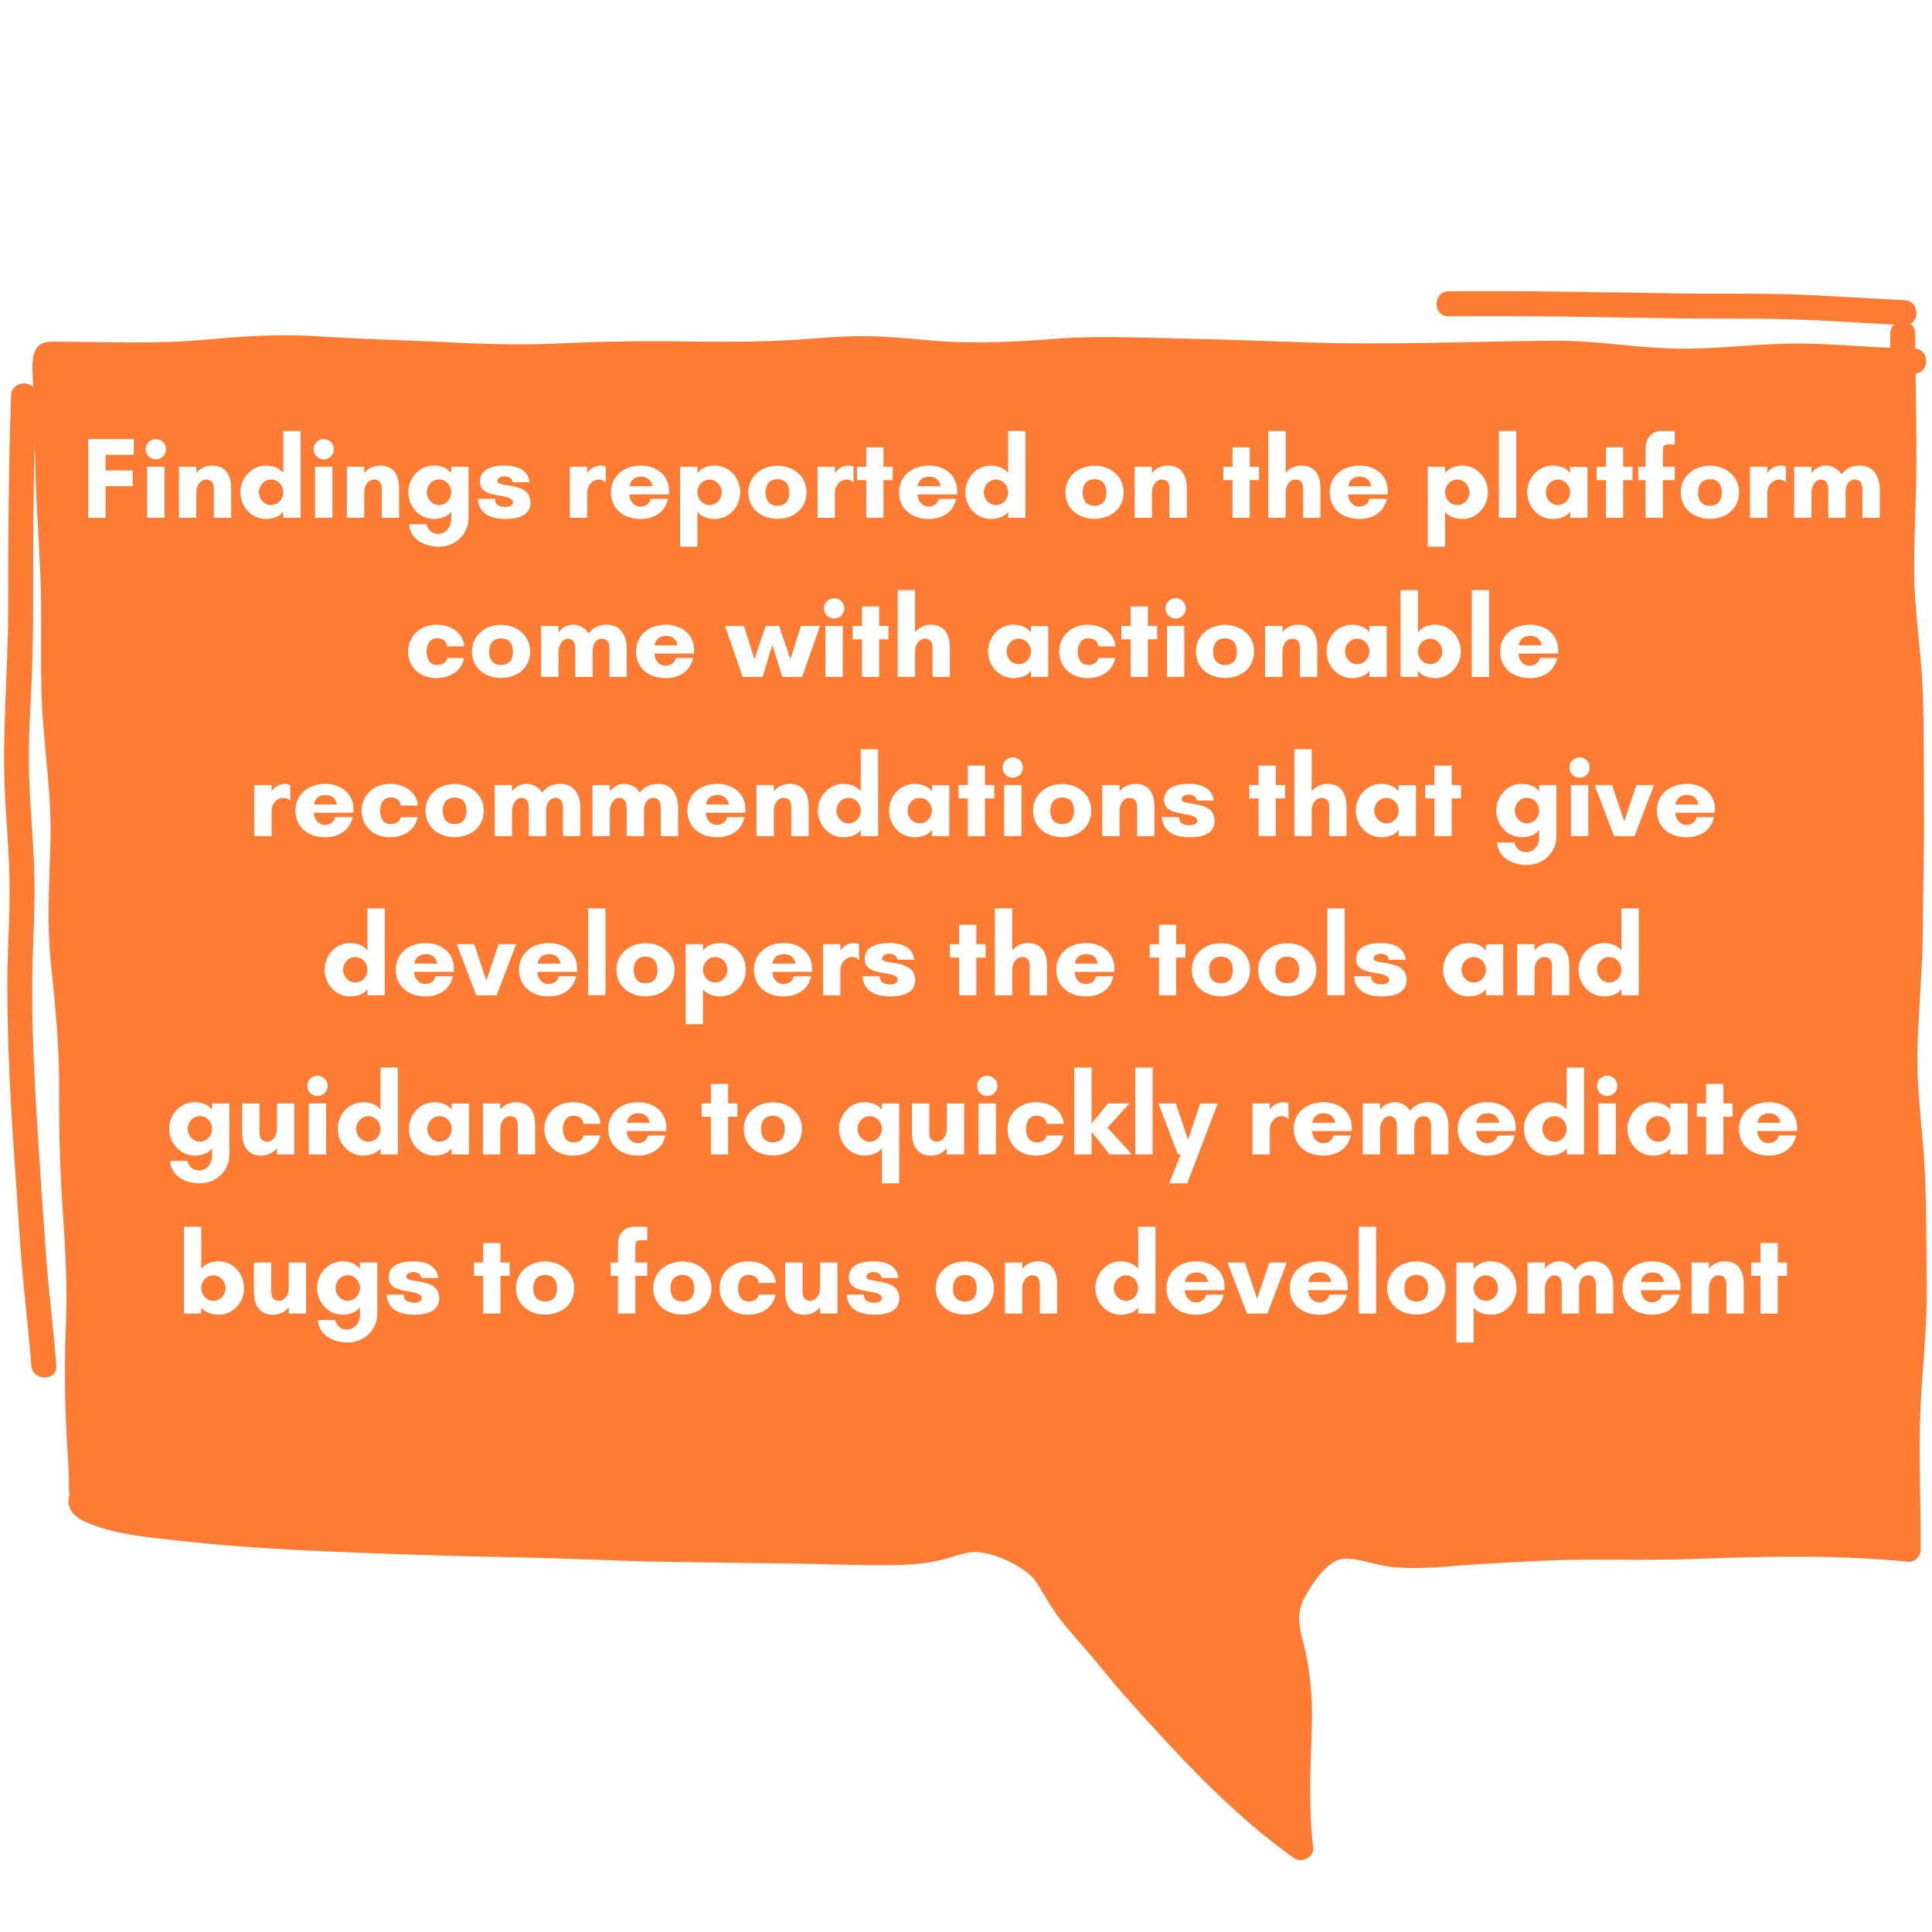 <svg xmlns="http://www.w3.org/2000/svg" width="375" viewBox="0 0 375 375" height="375" version="1.0"><defs><clipPath id="a"><path d="M 0 56.352 L 374 56.352 L 374 361.602 L 0 361.602 Z M 0 56.352"/></clipPath></defs><path fill="#FFF" d="M-37.5 -37.5H412.5V412.5H-37.5z"/><path fill="#FFF" d="M-37.5 -37.5H412.5V412.5H-37.5z"/><path fill="#FFF" d="M-37.5 -37.5H412.5V412.5H-37.5z"/><g clip-path="url(#a)"><path fill="#FD7B33" d="M 1.59 118.359 C 1.609 104.496 1.656 90.609 2.156 76.75 C 2.242 74.336 5.184 73.797 6.438 75.141 C 6.434 74.887 6.422 74.633 6.418 74.379 C 6.371 72.043 5.594 67.359 8.625 66.516 C 9.738 66.207 11.078 66.336 12.211 66.336 C 14.473 66.344 16.734 66.387 18.996 66.41 C 25.789 66.48 32.574 66.59 39.344 65.977 C 46.734 65.312 54.012 64.77 61.434 65.258 C 69.113 65.77 76.77 65.965 84.453 66.32 C 92.297 66.688 100.07 67.059 107.918 66.684 C 115.984 66.301 123.996 66.145 132.07 66.254 C 140.184 66.359 148.223 66.445 156.32 65.82 C 160.375 65.504 164.438 65.195 168.508 65.258 C 172.535 65.316 176.551 65.73 180.562 66.078 C 188.746 66.793 196.637 66.387 204.805 65.762 C 212.875 65.141 220.961 65.535 229.043 65.703 C 237.129 65.871 245.191 66.168 253.277 66.453 C 269.418 67.016 285.574 66.254 301.715 66.133 C 309.578 66.07 317.32 67.496 325.168 67.66 C 333.102 67.828 340.988 66.688 348.914 66.684 C 354.93 66.684 360.922 67.266 366.922 67.52 C 366.914 66.594 366.902 65.668 366.898 64.742 C 366.895 63.969 367.188 63.387 367.637 63 C 360.941 62.664 354.254 62.18 347.555 61.98 C 340.18 61.762 332.801 61.898 325.426 61.789 C 310.684 61.574 295.926 61.238 281.18 61.398 C 278.059 61.43 278.059 56.59 281.18 56.555 C 295.926 56.398 310.684 56.73 325.426 56.949 C 332.801 57.059 340.18 56.918 347.555 57.137 C 354.926 57.355 362.285 57.93 369.652 58.258 C 372.309 58.379 372.699 61.926 370.805 62.867 C 371.352 63.254 371.738 63.871 371.742 64.742 C 371.746 65.719 371.762 66.695 371.77 67.672 C 374.57 67.902 374.59 72.207 371.816 72.469 C 371.871 77.512 371.934 82.559 371.969 87.602 C 372.02 95.234 371.543 102.852 371.531 110.48 C 371.523 118.023 372.801 125.457 373.145 132.977 C 373.5 140.812 373.355 148.707 373.43 156.551 C 373.504 164.316 373.254 172.07 373.227 179.832 C 373.195 187.758 372.41 195.602 372.18 203.512 C 371.953 211.227 373.148 218.84 373.562 226.527 C 373.98 234.219 373.879 241.984 373.977 249.691 C 374.086 258.316 372.949 266.789 372.695 275.391 C 372.449 283.82 372.82 292.285 372.828 300.719 C 372.828 301.93 371.711 303.27 370.402 303.137 C 356.824 301.766 343.078 302.082 329.465 302.57 C 322.309 302.832 315.172 302.734 308.016 302.734 C 300.949 302.73 293.887 303.223 286.832 303.625 C 281.109 303.953 275.258 304.801 269.539 304.062 C 266.676 303.695 263.02 302.223 260.512 302.586 C 257.535 303.02 254.602 307.449 253.184 310.113 C 251.668 312.969 252.109 315.57 252.895 318.562 C 254.379 324.23 254.801 329.641 254.617 335.5 C 254.379 343.203 253.941 350.953 254.906 358.621 C 255.129 360.402 252.664 361.707 251.258 360.715 C 239.414 352.328 229.719 341.809 220.027 331.094 C 217.371 328.16 214.879 325.082 212.344 322.039 C 210.191 319.453 207.863 316.996 205.809 314.328 C 204.379 312.473 203.203 310.5 202.023 308.48 C 201.277 307.203 200.516 306.082 199.32 305.184 C 196.324 302.926 191.277 300.648 187.68 301.398 C 186.016 301.742 184.414 302.359 182.762 302.758 C 180.043 303.414 177.23 303.707 174.438 303.77 C 167.148 303.93 159.84 303.535 152.551 303.465 C 144.703 303.391 136.855 303.246 129.008 303.141 C 120.887 303.031 112.777 302.566 104.656 302.387 C 96.535 302.211 88.418 302.039 80.301 301.758 C 65.172 301.23 49.949 300.754 34.895 299.07 C 29.234 298.434 23.109 297.949 17.746 295.879 C 16.262 295.309 14.605 294.578 13.766 293.137 C 13.359 292.445 13.223 291.672 13.32 290.887 C 13.344 290.688 13.371 290.531 13.418 290.344 C 13.449 290.227 13.461 290.156 13.477 290.078 C 13.289 288.848 13.43 287.41 13.363 286.176 C 13.211 283.453 13.047 280.73 12.906 278.008 C 12.539 270.965 12.512 264.035 12.801 256.988 C 13.117 249.406 12.66 241.902 12.145 234.34 C 11.605 226.469 11.453 218.656 11.48 210.773 C 11.512 202.758 10.707 194.938 9.883 186.977 C 9.051 178.973 9.594 171.152 9.805 163.141 C 10.012 155.184 8.863 147.305 8.305 139.383 C 7.762 131.68 8.078 123.961 7.961 116.246 C 7.852 108.754 7.23 101.285 6.957 93.797 C 6.859 91.109 6.809 88.414 6.73 85.719 C 6.504 95.027 6.434 104.348 6.434 113.648 C 6.438 119.805 6.43 125.949 6.137 132.098 C 5.844 138.246 5.465 144.391 5.652 150.547 C 5.836 156.57 6.422 162.574 6.637 168.598 C 6.855 174.758 6.484 180.902 6.324 187.062 C 6.012 199.18 6.789 211.461 7.555 223.555 C 7.98 230.344 8.461 237.137 8.957 243.926 C 9.477 250.977 10.398 257.988 10.93 265.039 C 11.16 268.148 6.312 268.133 6.082 265.039 C 5.613 258.77 4.832 252.535 4.301 246.273 C 3.789 240.277 3.457 234.258 3.027 228.254 C 2.152 216.02 1.438 203.648 1.418 191.383 C 1.41 185.355 1.852 179.336 1.871 173.309 C 1.887 167.148 1.336 161.012 1 154.863 C 0.332 142.691 1.57 130.535 1.59 118.359 Z M 11.312 69.77 C 11.312 69.77 11.312 69.77 11.312 69.773 C 11.32 69.836 11.312 69.91 11.309 69.984 C 11.328 69.977 11.336 69.922 11.312 69.77 Z M 11.312 69.746 C 11.312 69.746 11.312 69.746 11.312 69.742 C 11.312 69.738 11.312 69.742 11.312 69.738 C 11.312 69.738 11.312 69.742 11.312 69.746 Z M 18.016 290.738 C 17.965 290.73 17.973 290.742 18.027 290.77 C 18.023 290.758 18.02 290.746 18.016 290.738 Z M 18.012 290.73 C 17.891 290.492 17.664 290.625 18.012 290.73 Z M 9.75 71.242 C 9.668 71.25 9.582 71.262 9.531 71.238 C 9.602 71.266 9.676 71.262 9.75 71.242 Z M 9.75 71.242"/></g><g fill="#FFF"><g><g><path d="M 9.977 -6.137 L 9.977 -9.191 L 4.719 -9.191 L 4.719 -12.227 L 10.203 -12.227 L 10.203 -15.281 L 1.348 -15.281 L 1.348 0 L 4.719 0 L 4.719 -6.137 Z M 9.977 -6.137" transform="translate(15.782 100.502)"/></g></g></g><g fill="#FFF"><g><g><path d="M 1.168 -13.305 C 1.168 -12.227 2.047 -11.324 3.145 -11.324 C 4.227 -11.324 5.125 -12.227 5.125 -13.305 C 5.125 -14.406 4.227 -15.281 3.145 -15.281 C 2.047 -15.281 1.168 -14.406 1.168 -13.305 Z M 4.832 0 L 4.832 -9.91 L 1.461 -9.91 L 1.461 0 Z M 4.832 0" transform="translate(27.103 100.502)"/></g></g></g><g fill="#FFF"><g><g><path d="M 11.484 -5.617 C 11.484 -8.316 10.406 -10.137 7.754 -10.137 C 6.449 -10.137 5.395 -9.551 4.719 -8.695 L 4.719 -9.91 L 1.348 -9.91 L 1.348 0 L 4.719 0 L 4.719 -4.945 C 4.719 -6.293 5.551 -7.414 6.605 -7.414 C 7.664 -7.414 8.113 -6.785 8.113 -5.617 L 8.113 0 L 11.484 0 Z M 11.484 -5.617" transform="translate(33.392 100.502)"/></g></g></g><g fill="#FFF"><g><g><path d="M 9.102 -4.945 C 9.102 -3.641 8.09 -2.473 6.742 -2.473 C 5.395 -2.473 4.383 -3.641 4.383 -4.945 C 4.383 -6.246 5.395 -7.414 6.742 -7.414 C 8.09 -7.414 9.102 -6.246 9.102 -4.945 Z M 12.473 -16.855 L 9.102 -16.855 L 9.102 -8.695 C 8.227 -9.773 6.965 -10.137 5.707 -10.137 C 2.898 -10.137 0.785 -7.684 0.785 -4.945 C 0.785 -2.203 2.898 0.227 5.707 0.227 C 6.965 0.227 8.426 -0.18 9.102 -1.191 L 9.102 0 L 12.473 0 Z M 12.473 -16.855" transform="translate(45.88 100.502)"/></g></g></g><g fill="#FFF"><g><g><path d="M 1.168 -13.305 C 1.168 -12.227 2.047 -11.324 3.145 -11.324 C 4.227 -11.324 5.125 -12.227 5.125 -13.305 C 5.125 -14.406 4.227 -15.281 3.145 -15.281 C 2.047 -15.281 1.168 -14.406 1.168 -13.305 Z M 4.832 0 L 4.832 -9.91 L 1.461 -9.91 L 1.461 0 Z M 4.832 0" transform="translate(59.694 100.502)"/></g></g></g><g fill="#FFF"><g><g><path d="M 11.484 -5.617 C 11.484 -8.316 10.406 -10.137 7.754 -10.137 C 6.449 -10.137 5.395 -9.551 4.719 -8.695 L 4.719 -9.91 L 1.348 -9.91 L 1.348 0 L 4.719 0 L 4.719 -4.945 C 4.719 -6.293 5.551 -7.414 6.605 -7.414 C 7.664 -7.414 8.113 -6.785 8.113 -5.617 L 8.113 0 L 11.484 0 Z M 11.484 -5.617" transform="translate(65.984 100.502)"/></g></g></g><g fill="#FFF"><g><g><path d="M 6.742 -2.473 C 5.395 -2.473 4.383 -3.641 4.383 -4.965 C 4.383 -6.27 5.395 -7.438 6.742 -7.438 C 8.09 -7.438 9.102 -6.27 9.102 -4.965 C 9.102 -3.641 8.09 -2.473 6.742 -2.473 Z M 9.102 -8.695 C 8.137 -9.82 6.965 -10.137 5.707 -10.137 C 2.898 -10.137 0.785 -7.707 0.785 -4.965 C 0.785 -2.227 2.898 0.227 5.707 0.227 C 6.965 0.227 8.426 -0.18 9.102 -1.215 L 9.102 0.359 C 9.102 1.773 8.047 3.125 6.562 3.125 C 5.484 3.125 4.562 2.426 4.316 1.258 L 0.945 1.258 C 1.102 4.27 4.047 5.617 6.742 5.617 C 9.887 5.617 12.473 3.234 12.473 -0.023 L 12.473 -9.91 L 9.102 -9.91 Z M 9.102 -8.695" transform="translate(78.472 100.502)"/></g></g></g><g fill="#FFF"><g><g><path d="M 10.516 -6.898 C 10.227 -9.168 8.316 -10.137 5.707 -10.137 C 2.426 -10.137 0.875 -9.012 0.875 -6.988 C 0.875 -3.395 7.281 -5.035 7.281 -2.945 C 7.281 -2.406 6.629 -2.113 5.863 -2.113 C 5.125 -2.113 3.797 -2.203 3.797 -3.684 L 0.449 -3.684 C 0.629 -0.875 2.855 0.227 5.797 0.227 C 8.676 0.227 10.676 -0.629 10.676 -2.965 C 10.676 -7.145 4.27 -5.73 4.27 -7.125 C 4.27 -7.707 4.965 -8.047 5.617 -8.047 C 6.27 -8.047 7.102 -7.797 7.215 -6.898 Z M 10.516 -6.898" transform="translate(92.286 100.502)"/></g></g></g><g fill="#FFF"><g><g><path d="M 6.945 -7.414 C 7.461 -7.414 7.953 -7.258 8.293 -6.855 L 8.336 -6.855 L 8.336 -9.91 C 8.066 -10.047 7.617 -10.137 7.324 -10.137 C 6.09 -10.137 5.234 -9.438 4.719 -8.695 L 4.719 -9.91 L 1.348 -9.91 L 1.348 0 L 4.719 0 L 4.719 -4.945 C 4.719 -6.137 5.684 -7.414 6.945 -7.414 Z M 6.945 -7.414" transform="translate(109.245 100.502)"/></g></g></g><g fill="#FFF"><g><g><path d="M 4.406 -6.137 C 4.406 -6.137 4.516 -7.977 6.629 -7.977 C 8.676 -7.977 8.832 -6.137 8.832 -6.137 Z M 12.066 -5.168 C 12.066 -8.336 9.574 -10.137 6.562 -10.137 C 3.234 -10.137 0.785 -8.047 0.785 -4.945 C 0.785 -1.797 3.145 0.227 6.562 0.227 C 9.191 0.227 11.305 -1.078 11.887 -3.684 L 8.449 -3.684 C 8.426 -2.965 7.684 -2.18 6.496 -2.18 C 5.168 -2.18 4.359 -3.395 4.359 -4.539 L 12.043 -4.539 C 12.043 -4.742 12.066 -4.965 12.066 -5.168 Z M 12.066 -5.168" transform="translate(117.803 100.502)"/></g></g></g><g fill="#FFF"><g><g><path d="M 4.719 -4.945 C 4.719 -6.246 5.73 -7.414 7.078 -7.414 C 8.426 -7.414 9.438 -6.246 9.438 -4.945 C 9.438 -3.641 8.426 -2.473 7.078 -2.473 C 5.73 -2.473 4.719 -3.641 4.719 -4.945 Z M 4.719 5.617 L 4.719 -1.191 C 5.395 -0.18 6.832 0.227 8.113 0.227 C 10.922 0.227 13.035 -2.203 13.035 -4.945 C 13.035 -7.684 10.922 -10.137 8.113 -10.137 C 6.832 -10.137 5.594 -9.773 4.719 -8.695 L 4.719 -9.91 L 1.348 -9.91 L 1.348 5.617 Z M 4.719 5.617" transform="translate(130.65 100.502)"/></g></g></g><g fill="#FFF"><g><g><path d="M 6.449 -2.336 C 4.629 -2.336 4.137 -3.664 4.137 -4.922 C 4.137 -6.156 4.676 -7.484 6.449 -7.484 C 8.203 -7.484 8.742 -6.156 8.742 -4.922 C 8.742 -3.664 8.246 -2.336 6.449 -2.336 Z M 6.449 -10.113 C 3.348 -10.113 0.785 -8.047 0.785 -4.945 C 0.785 -1.773 3.281 0.203 6.449 0.203 C 9.594 0.203 12.09 -1.773 12.09 -4.945 C 12.09 -8.047 9.527 -10.113 6.449 -10.113 Z M 6.449 -10.113" transform="translate(144.464 100.502)"/></g></g></g><g fill="#FFF"><g><g><path d="M 6.945 -7.414 C 7.461 -7.414 7.953 -7.258 8.293 -6.855 L 8.336 -6.855 L 8.336 -9.91 C 8.066 -10.047 7.617 -10.137 7.324 -10.137 C 6.09 -10.137 5.234 -9.438 4.719 -8.695 L 4.719 -9.91 L 1.348 -9.91 L 1.348 0 L 4.719 0 L 4.719 -4.945 C 4.719 -6.137 5.684 -7.414 6.945 -7.414 Z M 6.945 -7.414" transform="translate(157.335 100.502)"/></g></g></g><g fill="#FFF"><g><g><path d="M 5.594 -7.305 L 7.395 -7.305 L 7.395 -9.91 L 5.594 -9.91 L 5.594 -13.684 L 2.246 -13.684 L 2.246 -9.91 L 0.449 -9.91 L 0.449 -7.305 L 2.246 -7.305 L 2.246 0 L 5.594 0 Z M 5.594 -7.305" transform="translate(165.893 100.502)"/></g></g></g><g fill="#FFF"><g><g><path d="M 4.406 -6.137 C 4.406 -6.137 4.516 -7.977 6.629 -7.977 C 8.676 -7.977 8.832 -6.137 8.832 -6.137 Z M 12.066 -5.168 C 12.066 -8.336 9.574 -10.137 6.562 -10.137 C 3.234 -10.137 0.785 -8.047 0.785 -4.945 C 0.785 -1.797 3.145 0.227 6.562 0.227 C 9.191 0.227 11.305 -1.078 11.887 -3.684 L 8.449 -3.684 C 8.426 -2.965 7.684 -2.18 6.496 -2.18 C 5.168 -2.18 4.359 -3.395 4.359 -4.539 L 12.043 -4.539 C 12.043 -4.742 12.066 -4.965 12.066 -5.168 Z M 12.066 -5.168" transform="translate(173.732 100.502)"/></g></g></g><g fill="#FFF"><g><g><path d="M 9.102 -4.945 C 9.102 -3.641 8.09 -2.473 6.742 -2.473 C 5.395 -2.473 4.383 -3.641 4.383 -4.945 C 4.383 -6.246 5.395 -7.414 6.742 -7.414 C 8.09 -7.414 9.102 -6.246 9.102 -4.945 Z M 12.473 -16.855 L 9.102 -16.855 L 9.102 -8.695 C 8.227 -9.773 6.965 -10.137 5.707 -10.137 C 2.898 -10.137 0.785 -7.684 0.785 -4.945 C 0.785 -2.203 2.898 0.227 5.707 0.227 C 6.965 0.227 8.426 -0.18 9.102 -1.191 L 9.102 0 L 12.473 0 Z M 12.473 -16.855" transform="translate(186.58 100.502)"/></g></g></g><g fill="#FFF"><g><g><path d="M 6.449 -2.336 C 4.629 -2.336 4.137 -3.664 4.137 -4.922 C 4.137 -6.156 4.676 -7.484 6.449 -7.484 C 8.203 -7.484 8.742 -6.156 8.742 -4.922 C 8.742 -3.664 8.246 -2.336 6.449 -2.336 Z M 6.449 -10.113 C 3.348 -10.113 0.785 -8.047 0.785 -4.945 C 0.785 -1.773 3.281 0.203 6.449 0.203 C 9.594 0.203 12.09 -1.773 12.09 -4.945 C 12.09 -8.047 9.527 -10.113 6.449 -10.113 Z M 6.449 -10.113" transform="translate(206.01 100.502)"/></g></g></g><g fill="#FFF"><g><g><path d="M 11.484 -5.617 C 11.484 -8.316 10.406 -10.137 7.754 -10.137 C 6.449 -10.137 5.395 -9.551 4.719 -8.695 L 4.719 -9.91 L 1.348 -9.91 L 1.348 0 L 4.719 0 L 4.719 -4.945 C 4.719 -6.293 5.551 -7.414 6.605 -7.414 C 7.664 -7.414 8.113 -6.785 8.113 -5.617 L 8.113 0 L 11.484 0 Z M 11.484 -5.617" transform="translate(218.88 100.502)"/></g></g></g><g fill="#FFF"><g><g><path d="M 5.594 -7.305 L 7.395 -7.305 L 7.395 -9.91 L 5.594 -9.91 L 5.594 -13.684 L 2.246 -13.684 L 2.246 -9.91 L 0.449 -9.91 L 0.449 -7.305 L 2.246 -7.305 L 2.246 0 L 5.594 0 Z M 5.594 -7.305" transform="translate(236.984 100.502)"/></g></g></g><g fill="#FFF"><g><g><path d="M 11.484 -5.617 C 11.484 -8.316 10.406 -10.137 7.754 -10.137 C 6.449 -10.137 5.395 -9.551 4.719 -8.695 L 4.719 -16.855 L 1.348 -16.855 L 1.348 0 L 4.719 0 L 4.719 -4.945 C 4.719 -6.293 5.551 -7.414 6.605 -7.414 C 7.664 -7.414 8.113 -6.785 8.113 -5.617 L 8.113 0 L 11.484 0 Z M 11.484 -5.617" transform="translate(244.823 100.502)"/></g></g></g><g fill="#FFF"><g><g><path d="M 4.406 -6.137 C 4.406 -6.137 4.516 -7.977 6.629 -7.977 C 8.676 -7.977 8.832 -6.137 8.832 -6.137 Z M 12.066 -5.168 C 12.066 -8.336 9.574 -10.137 6.562 -10.137 C 3.234 -10.137 0.785 -8.047 0.785 -4.945 C 0.785 -1.797 3.145 0.227 6.562 0.227 C 9.191 0.227 11.305 -1.078 11.887 -3.684 L 8.449 -3.684 C 8.426 -2.965 7.684 -2.18 6.496 -2.18 C 5.168 -2.18 4.359 -3.395 4.359 -4.539 L 12.043 -4.539 C 12.043 -4.742 12.066 -4.965 12.066 -5.168 Z M 12.066 -5.168" transform="translate(257.312 100.502)"/></g></g></g><g fill="#FFF"><g><g><path d="M 4.719 -4.945 C 4.719 -6.246 5.73 -7.414 7.078 -7.414 C 8.426 -7.414 9.438 -6.246 9.438 -4.945 C 9.438 -3.641 8.426 -2.473 7.078 -2.473 C 5.73 -2.473 4.719 -3.641 4.719 -4.945 Z M 4.719 5.617 L 4.719 -1.191 C 5.395 -0.18 6.832 0.227 8.113 0.227 C 10.922 0.227 13.035 -2.203 13.035 -4.945 C 13.035 -7.684 10.922 -10.137 8.113 -10.137 C 6.832 -10.137 5.594 -9.773 4.719 -8.695 L 4.719 -9.91 L 1.348 -9.91 L 1.348 5.617 Z M 4.719 5.617" transform="translate(275.775 100.502)"/></g></g></g><g fill="#FFF"><g><g><path d="M 4.719 0 L 4.719 -16.855 L 1.348 -16.855 L 1.348 0 Z M 4.719 0" transform="translate(289.589 100.502)"/></g></g></g><g fill="#FFF"><g><g><path d="M 9.102 -4.945 C 9.102 -3.641 8.09 -2.473 6.742 -2.473 C 5.395 -2.473 4.383 -3.641 4.383 -4.945 C 4.383 -6.246 5.395 -7.414 6.742 -7.414 C 8.09 -7.414 9.102 -6.246 9.102 -4.945 Z M 12.473 -9.887 L 9.102 -9.887 L 9.102 -8.695 C 8.227 -9.773 6.965 -10.137 5.707 -10.137 C 2.898 -10.137 0.785 -7.684 0.785 -4.945 C 0.785 -2.203 2.898 0.227 5.707 0.227 C 6.965 0.227 8.426 -0.18 9.102 -1.191 L 9.102 0 L 12.473 0 Z M 12.473 -9.887" transform="translate(295.654 100.502)"/></g></g></g><g fill="#FFF"><g><g><path d="M 5.594 -7.305 L 7.395 -7.305 L 7.395 -9.91 L 5.594 -9.91 L 5.594 -13.684 L 2.246 -13.684 L 2.246 -9.91 L 0.449 -9.91 L 0.449 -7.305 L 2.246 -7.305 L 2.246 0 L 5.594 0 Z M 5.594 -7.305" transform="translate(309.468 100.502)"/></g></g></g><g fill="#FFF"><g><g><path d="M 5.281 -16.855 C 3.484 -16.855 2.09 -15.73 2.09 -13.281 L 2.09 -9.91 L 0.676 -9.91 L 0.676 -7.305 L 2.09 -7.305 L 2.09 0 L 5.461 0 L 5.461 -7.305 L 7.773 -7.305 L 7.773 -9.91 L 5.461 -9.91 L 5.461 -12.875 C 5.461 -13.844 5.641 -14.227 6.336 -14.227 L 7.773 -14.227 L 7.773 -16.855 Z M 5.281 -16.855" transform="translate(317.307 100.502)"/></g></g></g><g fill="#FFF"><g><g><path d="M 6.449 -2.336 C 4.629 -2.336 4.137 -3.664 4.137 -4.922 C 4.137 -6.156 4.676 -7.484 6.449 -7.484 C 8.203 -7.484 8.742 -6.156 8.742 -4.922 C 8.742 -3.664 8.246 -2.336 6.449 -2.336 Z M 6.449 -10.113 C 3.348 -10.113 0.785 -8.047 0.785 -4.945 C 0.785 -1.773 3.281 0.203 6.449 0.203 C 9.594 0.203 12.09 -1.773 12.09 -4.945 C 12.09 -8.047 9.527 -10.113 6.449 -10.113 Z M 6.449 -10.113" transform="translate(325.46 100.502)"/></g></g></g><g fill="#FFF"><g><g><path d="M 6.945 -7.414 C 7.461 -7.414 7.953 -7.258 8.293 -6.855 L 8.336 -6.855 L 8.336 -9.91 C 8.066 -10.047 7.617 -10.137 7.324 -10.137 C 6.09 -10.137 5.234 -9.438 4.719 -8.695 L 4.719 -9.91 L 1.348 -9.91 L 1.348 0 L 4.719 0 L 4.719 -4.945 C 4.719 -6.137 5.684 -7.414 6.945 -7.414 Z M 6.945 -7.414" transform="translate(338.33 100.502)"/></g></g></g><g fill="#FFF"><g><g><path d="M 11.348 -5.035 C 11.348 -6.156 11.863 -7.414 13.168 -7.414 C 14.293 -7.414 14.605 -6.449 14.605 -5.484 L 14.605 0 L 17.977 0 L 17.977 -5.484 C 17.977 -8.047 16.742 -10.137 14.156 -10.137 C 12.605 -10.137 11.504 -9.684 10.539 -8.449 C 9.844 -9.574 8.719 -10.137 7.461 -10.137 C 6.359 -10.137 5.395 -9.551 4.719 -8.695 L 4.719 -9.91 L 1.348 -9.91 L 1.348 0 L 4.719 0 L 4.719 -4.945 C 4.719 -5.934 5.395 -7.414 6.539 -7.414 C 7.664 -7.414 7.977 -6.449 7.977 -5.484 L 7.977 0 L 11.348 0 Z M 11.348 -5.035" transform="translate(346.889 100.502)"/></g></g></g><g fill="#FFF"><g><g><path d="M 6.406 -7.504 C 7.574 -7.504 8.316 -6.898 8.359 -5.934 L 11.707 -5.934 C 11.551 -8.227 9.504 -10.137 6.293 -10.137 C 2.988 -10.137 0.785 -7.773 0.785 -4.945 C 0.785 -2.113 2.855 0.227 6.293 0.227 C 9.305 0.227 11.305 -1.484 11.641 -3.684 L 8.359 -3.684 C 8.246 -2.785 7.438 -2.336 6.406 -2.336 C 4.832 -2.336 4.383 -3.773 4.383 -4.922 C 4.383 -6.047 4.875 -7.504 6.406 -7.504 Z M 6.406 -7.504" transform="translate(78.418 131.394)"/></g></g></g><g fill="#FFF"><g><g><path d="M 6.449 -2.336 C 4.629 -2.336 4.137 -3.664 4.137 -4.922 C 4.137 -6.156 4.676 -7.484 6.449 -7.484 C 8.203 -7.484 8.742 -6.156 8.742 -4.922 C 8.742 -3.664 8.246 -2.336 6.449 -2.336 Z M 6.449 -10.113 C 3.348 -10.113 0.785 -8.047 0.785 -4.945 C 0.785 -1.773 3.281 0.203 6.449 0.203 C 9.594 0.203 12.09 -1.773 12.09 -4.945 C 12.09 -8.047 9.527 -10.113 6.449 -10.113 Z M 6.449 -10.113" transform="translate(90.817 131.394)"/></g></g></g><g fill="#FFF"><g><g><path d="M 11.348 -5.035 C 11.348 -6.156 11.863 -7.414 13.168 -7.414 C 14.293 -7.414 14.605 -6.449 14.605 -5.484 L 14.605 0 L 17.977 0 L 17.977 -5.484 C 17.977 -8.047 16.742 -10.137 14.156 -10.137 C 12.605 -10.137 11.504 -9.684 10.539 -8.449 C 9.844 -9.574 8.719 -10.137 7.461 -10.137 C 6.359 -10.137 5.395 -9.551 4.719 -8.695 L 4.719 -9.91 L 1.348 -9.91 L 1.348 0 L 4.719 0 L 4.719 -4.945 C 4.719 -5.934 5.395 -7.414 6.539 -7.414 C 7.664 -7.414 7.977 -6.449 7.977 -5.484 L 7.977 0 L 11.348 0 Z M 11.348 -5.035" transform="translate(103.688 131.394)"/></g></g></g><g fill="#FFF"><g><g><path d="M 4.406 -6.137 C 4.406 -6.137 4.516 -7.977 6.629 -7.977 C 8.676 -7.977 8.832 -6.137 8.832 -6.137 Z M 12.066 -5.168 C 12.066 -8.336 9.574 -10.137 6.562 -10.137 C 3.234 -10.137 0.785 -8.047 0.785 -4.945 C 0.785 -1.797 3.145 0.227 6.562 0.227 C 9.191 0.227 11.305 -1.078 11.887 -3.684 L 8.449 -3.684 C 8.426 -2.965 7.684 -2.18 6.496 -2.18 C 5.168 -2.18 4.359 -3.395 4.359 -4.539 L 12.043 -4.539 C 12.043 -4.742 12.066 -4.965 12.066 -5.168 Z M 12.066 -5.168" transform="translate(122.668 131.394)"/></g></g></g><g fill="#FFF"><g><g><path d="M 18.043 -9.91 L 14.336 -9.91 L 12.293 -3.438 L 10.09 -9.91 L 7.484 -9.91 L 5.305 -3.438 L 3.281 -9.91 L -0.406 -9.91 L 3.012 0 L 6.875 0 L 8.785 -6.18 L 10.719 0 L 14.562 0 Z M 18.043 -9.91" transform="translate(141.131 131.394)"/></g></g></g><g fill="#FFF"><g><g><path d="M 1.168 -13.305 C 1.168 -12.227 2.047 -11.324 3.145 -11.324 C 4.227 -11.324 5.125 -12.227 5.125 -13.305 C 5.125 -14.406 4.227 -15.281 3.145 -15.281 C 2.047 -15.281 1.168 -14.406 1.168 -13.305 Z M 4.832 0 L 4.832 -9.91 L 1.461 -9.91 L 1.461 0 Z M 4.832 0" transform="translate(158.763 131.394)"/></g></g></g><g fill="#FFF"><g><g><path d="M 5.594 -7.305 L 7.395 -7.305 L 7.395 -9.91 L 5.594 -9.91 L 5.594 -13.684 L 2.246 -13.684 L 2.246 -9.91 L 0.449 -9.91 L 0.449 -7.305 L 2.246 -7.305 L 2.246 0 L 5.594 0 Z M 5.594 -7.305" transform="translate(165.053 131.394)"/></g></g></g><g fill="#FFF"><g><g><path d="M 11.484 -5.617 C 11.484 -8.316 10.406 -10.137 7.754 -10.137 C 6.449 -10.137 5.395 -9.551 4.719 -8.695 L 4.719 -16.855 L 1.348 -16.855 L 1.348 0 L 4.719 0 L 4.719 -4.945 C 4.719 -6.293 5.551 -7.414 6.605 -7.414 C 7.664 -7.414 8.113 -6.785 8.113 -5.617 L 8.113 0 L 11.484 0 Z M 11.484 -5.617" transform="translate(172.892 131.394)"/></g></g></g><g fill="#FFF"><g><g><path d="M 9.102 -4.945 C 9.102 -3.641 8.09 -2.473 6.742 -2.473 C 5.395 -2.473 4.383 -3.641 4.383 -4.945 C 4.383 -6.246 5.395 -7.414 6.742 -7.414 C 8.09 -7.414 9.102 -6.246 9.102 -4.945 Z M 12.473 -9.887 L 9.102 -9.887 L 9.102 -8.695 C 8.227 -9.773 6.965 -10.137 5.707 -10.137 C 2.898 -10.137 0.785 -7.684 0.785 -4.945 C 0.785 -2.203 2.898 0.227 5.707 0.227 C 6.965 0.227 8.426 -0.18 9.102 -1.191 L 9.102 0 L 12.473 0 Z M 12.473 -9.887" transform="translate(190.996 131.394)"/></g></g></g><g fill="#FFF"><g><g><path d="M 6.406 -7.504 C 7.574 -7.504 8.316 -6.898 8.359 -5.934 L 11.707 -5.934 C 11.551 -8.227 9.504 -10.137 6.293 -10.137 C 2.988 -10.137 0.785 -7.773 0.785 -4.945 C 0.785 -2.113 2.855 0.227 6.293 0.227 C 9.305 0.227 11.305 -1.484 11.641 -3.684 L 8.359 -3.684 C 8.246 -2.785 7.438 -2.336 6.406 -2.336 C 4.832 -2.336 4.383 -3.773 4.383 -4.922 C 4.383 -6.047 4.875 -7.504 6.406 -7.504 Z M 6.406 -7.504" transform="translate(204.81 131.394)"/></g></g></g><g fill="#FFF"><g><g><path d="M 5.594 -7.305 L 7.395 -7.305 L 7.395 -9.91 L 5.594 -9.91 L 5.594 -13.684 L 2.246 -13.684 L 2.246 -9.91 L 0.449 -9.91 L 0.449 -7.305 L 2.246 -7.305 L 2.246 0 L 5.594 0 Z M 5.594 -7.305" transform="translate(217.209 131.394)"/></g></g></g><g fill="#FFF"><g><g><path d="M 1.168 -13.305 C 1.168 -12.227 2.047 -11.324 3.145 -11.324 C 4.227 -11.324 5.125 -12.227 5.125 -13.305 C 5.125 -14.406 4.227 -15.281 3.145 -15.281 C 2.047 -15.281 1.168 -14.406 1.168 -13.305 Z M 4.832 0 L 4.832 -9.91 L 1.461 -9.91 L 1.461 0 Z M 4.832 0" transform="translate(225.048 131.394)"/></g></g></g><g fill="#FFF"><g><g><path d="M 6.449 -2.336 C 4.629 -2.336 4.137 -3.664 4.137 -4.922 C 4.137 -6.156 4.676 -7.484 6.449 -7.484 C 8.203 -7.484 8.742 -6.156 8.742 -4.922 C 8.742 -3.664 8.246 -2.336 6.449 -2.336 Z M 6.449 -10.113 C 3.348 -10.113 0.785 -8.047 0.785 -4.945 C 0.785 -1.773 3.281 0.203 6.449 0.203 C 9.594 0.203 12.09 -1.773 12.09 -4.945 C 12.09 -8.047 9.527 -10.113 6.449 -10.113 Z M 6.449 -10.113" transform="translate(231.337 131.394)"/></g></g></g><g fill="#FFF"><g><g><path d="M 11.484 -5.617 C 11.484 -8.316 10.406 -10.137 7.754 -10.137 C 6.449 -10.137 5.395 -9.551 4.719 -8.695 L 4.719 -9.91 L 1.348 -9.91 L 1.348 0 L 4.719 0 L 4.719 -4.945 C 4.719 -6.293 5.551 -7.414 6.605 -7.414 C 7.664 -7.414 8.113 -6.785 8.113 -5.617 L 8.113 0 L 11.484 0 Z M 11.484 -5.617" transform="translate(244.207 131.394)"/></g></g></g><g fill="#FFF"><g><g><path d="M 9.102 -4.945 C 9.102 -3.641 8.09 -2.473 6.742 -2.473 C 5.395 -2.473 4.383 -3.641 4.383 -4.945 C 4.383 -6.246 5.395 -7.414 6.742 -7.414 C 8.09 -7.414 9.102 -6.246 9.102 -4.945 Z M 12.473 -9.887 L 9.102 -9.887 L 9.102 -8.695 C 8.227 -9.773 6.965 -10.137 5.707 -10.137 C 2.898 -10.137 0.785 -7.684 0.785 -4.945 C 0.785 -2.203 2.898 0.227 5.707 0.227 C 6.965 0.227 8.426 -0.18 9.102 -1.191 L 9.102 0 L 12.473 0 Z M 12.473 -9.887" transform="translate(256.696 131.394)"/></g></g></g><g fill="#FFF"><g><g><path d="M 4.719 -4.945 C 4.719 -6.246 5.73 -7.414 7.078 -7.414 C 8.426 -7.414 9.438 -6.246 9.438 -4.945 C 9.438 -3.641 8.426 -2.473 7.078 -2.473 C 5.73 -2.473 4.719 -3.641 4.719 -4.945 Z M 4.719 0 L 4.719 -1.191 C 5.395 -0.18 6.832 0.227 8.113 0.227 C 10.922 0.227 13.035 -2.203 13.035 -4.945 C 13.035 -7.684 10.922 -10.137 8.113 -10.137 C 6.832 -10.137 5.594 -9.773 4.719 -8.695 L 4.719 -16.855 L 1.348 -16.855 L 1.348 0 Z M 4.719 0" transform="translate(270.51 131.394)"/></g></g></g><g fill="#FFF"><g><g><path d="M 4.719 0 L 4.719 -16.855 L 1.348 -16.855 L 1.348 0 Z M 4.719 0" transform="translate(284.324 131.394)"/></g></g></g><g fill="#FFF"><g><g><path d="M 4.406 -6.137 C 4.406 -6.137 4.516 -7.977 6.629 -7.977 C 8.676 -7.977 8.832 -6.137 8.832 -6.137 Z M 12.066 -5.168 C 12.066 -8.336 9.574 -10.137 6.562 -10.137 C 3.234 -10.137 0.785 -8.047 0.785 -4.945 C 0.785 -1.797 3.145 0.227 6.562 0.227 C 9.191 0.227 11.305 -1.078 11.887 -3.684 L 8.449 -3.684 C 8.426 -2.965 7.684 -2.18 6.496 -2.18 C 5.168 -2.18 4.359 -3.395 4.359 -4.539 L 12.043 -4.539 C 12.043 -4.742 12.066 -4.965 12.066 -5.168 Z M 12.066 -5.168" transform="translate(290.389 131.394)"/></g></g></g><g fill="#FFF"><g><g><path d="M 6.945 -7.414 C 7.461 -7.414 7.953 -7.258 8.293 -6.855 L 8.336 -6.855 L 8.336 -9.91 C 8.066 -10.047 7.617 -10.137 7.324 -10.137 C 6.09 -10.137 5.234 -9.438 4.719 -8.695 L 4.719 -9.91 L 1.348 -9.91 L 1.348 0 L 4.719 0 L 4.719 -4.945 C 4.719 -6.137 5.684 -7.414 6.945 -7.414 Z M 6.945 -7.414" transform="translate(47.998 162.286)"/></g></g></g><g fill="#FFF"><g><g><path d="M 4.406 -6.137 C 4.406 -6.137 4.516 -7.977 6.629 -7.977 C 8.676 -7.977 8.832 -6.137 8.832 -6.137 Z M 12.066 -5.168 C 12.066 -8.336 9.574 -10.137 6.562 -10.137 C 3.234 -10.137 0.785 -8.047 0.785 -4.945 C 0.785 -1.797 3.145 0.227 6.562 0.227 C 9.191 0.227 11.305 -1.078 11.887 -3.684 L 8.449 -3.684 C 8.426 -2.965 7.684 -2.18 6.496 -2.18 C 5.168 -2.18 4.359 -3.395 4.359 -4.539 L 12.043 -4.539 C 12.043 -4.742 12.066 -4.965 12.066 -5.168 Z M 12.066 -5.168" transform="translate(56.556 162.286)"/></g></g></g><g fill="#FFF"><g><g><path d="M 6.406 -7.504 C 7.574 -7.504 8.316 -6.898 8.359 -5.934 L 11.707 -5.934 C 11.551 -8.227 9.504 -10.137 6.293 -10.137 C 2.988 -10.137 0.785 -7.773 0.785 -4.945 C 0.785 -2.113 2.855 0.227 6.293 0.227 C 9.305 0.227 11.305 -1.484 11.641 -3.684 L 8.359 -3.684 C 8.246 -2.785 7.438 -2.336 6.406 -2.336 C 4.832 -2.336 4.383 -3.773 4.383 -4.922 C 4.383 -6.047 4.875 -7.504 6.406 -7.504 Z M 6.406 -7.504" transform="translate(69.404 162.286)"/></g></g></g><g fill="#FFF"><g><g><path d="M 6.449 -2.336 C 4.629 -2.336 4.137 -3.664 4.137 -4.922 C 4.137 -6.156 4.676 -7.484 6.449 -7.484 C 8.203 -7.484 8.742 -6.156 8.742 -4.922 C 8.742 -3.664 8.246 -2.336 6.449 -2.336 Z M 6.449 -10.113 C 3.348 -10.113 0.785 -8.047 0.785 -4.945 C 0.785 -1.773 3.281 0.203 6.449 0.203 C 9.594 0.203 12.09 -1.773 12.09 -4.945 C 12.09 -8.047 9.527 -10.113 6.449 -10.113 Z M 6.449 -10.113" transform="translate(81.803 162.286)"/></g></g></g><g fill="#FFF"><g><g><path d="M 11.348 -5.035 C 11.348 -6.156 11.863 -7.414 13.168 -7.414 C 14.293 -7.414 14.605 -6.449 14.605 -5.484 L 14.605 0 L 17.977 0 L 17.977 -5.484 C 17.977 -8.047 16.742 -10.137 14.156 -10.137 C 12.605 -10.137 11.504 -9.684 10.539 -8.449 C 9.844 -9.574 8.719 -10.137 7.461 -10.137 C 6.359 -10.137 5.395 -9.551 4.719 -8.695 L 4.719 -9.91 L 1.348 -9.91 L 1.348 0 L 4.719 0 L 4.719 -4.945 C 4.719 -5.934 5.395 -7.414 6.539 -7.414 C 7.664 -7.414 7.977 -6.449 7.977 -5.484 L 7.977 0 L 11.348 0 Z M 11.348 -5.035" transform="translate(94.673 162.286)"/></g></g></g><g fill="#FFF"><g><g><path d="M 11.348 -5.035 C 11.348 -6.156 11.863 -7.414 13.168 -7.414 C 14.293 -7.414 14.605 -6.449 14.605 -5.484 L 14.605 0 L 17.977 0 L 17.977 -5.484 C 17.977 -8.047 16.742 -10.137 14.156 -10.137 C 12.605 -10.137 11.504 -9.684 10.539 -8.449 C 9.844 -9.574 8.719 -10.137 7.461 -10.137 C 6.359 -10.137 5.395 -9.551 4.719 -8.695 L 4.719 -9.91 L 1.348 -9.91 L 1.348 0 L 4.719 0 L 4.719 -4.945 C 4.719 -5.934 5.395 -7.414 6.539 -7.414 C 7.664 -7.414 7.977 -6.449 7.977 -5.484 L 7.977 0 L 11.348 0 Z M 11.348 -5.035" transform="translate(113.653 162.286)"/></g></g></g><g fill="#FFF"><g><g><path d="M 4.406 -6.137 C 4.406 -6.137 4.516 -7.977 6.629 -7.977 C 8.676 -7.977 8.832 -6.137 8.832 -6.137 Z M 12.066 -5.168 C 12.066 -8.336 9.574 -10.137 6.562 -10.137 C 3.234 -10.137 0.785 -8.047 0.785 -4.945 C 0.785 -1.797 3.145 0.227 6.562 0.227 C 9.191 0.227 11.305 -1.078 11.887 -3.684 L 8.449 -3.684 C 8.426 -2.965 7.684 -2.18 6.496 -2.18 C 5.168 -2.18 4.359 -3.395 4.359 -4.539 L 12.043 -4.539 C 12.043 -4.742 12.066 -4.965 12.066 -5.168 Z M 12.066 -5.168" transform="translate(132.633 162.286)"/></g></g></g><g fill="#FFF"><g><g><path d="M 11.484 -5.617 C 11.484 -8.316 10.406 -10.137 7.754 -10.137 C 6.449 -10.137 5.395 -9.551 4.719 -8.695 L 4.719 -9.91 L 1.348 -9.91 L 1.348 0 L 4.719 0 L 4.719 -4.945 C 4.719 -6.293 5.551 -7.414 6.605 -7.414 C 7.664 -7.414 8.113 -6.785 8.113 -5.617 L 8.113 0 L 11.484 0 Z M 11.484 -5.617" transform="translate(145.481 162.286)"/></g></g></g><g fill="#FFF"><g><g><path d="M 9.102 -4.945 C 9.102 -3.641 8.09 -2.473 6.742 -2.473 C 5.395 -2.473 4.383 -3.641 4.383 -4.945 C 4.383 -6.246 5.395 -7.414 6.742 -7.414 C 8.09 -7.414 9.102 -6.246 9.102 -4.945 Z M 12.473 -16.855 L 9.102 -16.855 L 9.102 -8.695 C 8.227 -9.773 6.965 -10.137 5.707 -10.137 C 2.898 -10.137 0.785 -7.684 0.785 -4.945 C 0.785 -2.203 2.898 0.227 5.707 0.227 C 6.965 0.227 8.426 -0.18 9.102 -1.191 L 9.102 0 L 12.473 0 Z M 12.473 -16.855" transform="translate(157.97 162.286)"/></g></g></g><g fill="#FFF"><g><g><path d="M 9.102 -4.945 C 9.102 -3.641 8.09 -2.473 6.742 -2.473 C 5.395 -2.473 4.383 -3.641 4.383 -4.945 C 4.383 -6.246 5.395 -7.414 6.742 -7.414 C 8.09 -7.414 9.102 -6.246 9.102 -4.945 Z M 12.473 -9.887 L 9.102 -9.887 L 9.102 -8.695 C 8.227 -9.773 6.965 -10.137 5.707 -10.137 C 2.898 -10.137 0.785 -7.684 0.785 -4.945 C 0.785 -2.203 2.898 0.227 5.707 0.227 C 6.965 0.227 8.426 -0.18 9.102 -1.191 L 9.102 0 L 12.473 0 Z M 12.473 -9.887" transform="translate(171.784 162.286)"/></g></g></g><g fill="#FFF"><g><g><path d="M 5.594 -7.305 L 7.395 -7.305 L 7.395 -9.91 L 5.594 -9.91 L 5.594 -13.684 L 2.246 -13.684 L 2.246 -9.91 L 0.449 -9.91 L 0.449 -7.305 L 2.246 -7.305 L 2.246 0 L 5.594 0 Z M 5.594 -7.305" transform="translate(185.598 162.286)"/></g></g></g><g fill="#FFF"><g><g><path d="M 1.168 -13.305 C 1.168 -12.227 2.047 -11.324 3.145 -11.324 C 4.227 -11.324 5.125 -12.227 5.125 -13.305 C 5.125 -14.406 4.227 -15.281 3.145 -15.281 C 2.047 -15.281 1.168 -14.406 1.168 -13.305 Z M 4.832 0 L 4.832 -9.91 L 1.461 -9.91 L 1.461 0 Z M 4.832 0" transform="translate(193.437 162.286)"/></g></g></g><g fill="#FFF"><g><g><path d="M 6.449 -2.336 C 4.629 -2.336 4.137 -3.664 4.137 -4.922 C 4.137 -6.156 4.676 -7.484 6.449 -7.484 C 8.203 -7.484 8.742 -6.156 8.742 -4.922 C 8.742 -3.664 8.246 -2.336 6.449 -2.336 Z M 6.449 -10.113 C 3.348 -10.113 0.785 -8.047 0.785 -4.945 C 0.785 -1.773 3.281 0.203 6.449 0.203 C 9.594 0.203 12.09 -1.773 12.09 -4.945 C 12.09 -8.047 9.527 -10.113 6.449 -10.113 Z M 6.449 -10.113" transform="translate(199.726 162.286)"/></g></g></g><g fill="#FFF"><g><g><path d="M 11.484 -5.617 C 11.484 -8.316 10.406 -10.137 7.754 -10.137 C 6.449 -10.137 5.395 -9.551 4.719 -8.695 L 4.719 -9.91 L 1.348 -9.91 L 1.348 0 L 4.719 0 L 4.719 -4.945 C 4.719 -6.293 5.551 -7.414 6.605 -7.414 C 7.664 -7.414 8.113 -6.785 8.113 -5.617 L 8.113 0 L 11.484 0 Z M 11.484 -5.617" transform="translate(212.597 162.286)"/></g></g></g><g fill="#FFF"><g><g><path d="M 10.516 -6.898 C 10.227 -9.168 8.316 -10.137 5.707 -10.137 C 2.426 -10.137 0.875 -9.012 0.875 -6.988 C 0.875 -3.395 7.281 -5.035 7.281 -2.945 C 7.281 -2.406 6.629 -2.113 5.863 -2.113 C 5.125 -2.113 3.797 -2.203 3.797 -3.684 L 0.449 -3.684 C 0.629 -0.875 2.855 0.227 5.797 0.227 C 8.676 0.227 10.676 -0.629 10.676 -2.965 C 10.676 -7.145 4.27 -5.73 4.27 -7.125 C 4.27 -7.707 4.965 -8.047 5.617 -8.047 C 6.27 -8.047 7.102 -7.797 7.215 -6.898 Z M 10.516 -6.898" transform="translate(225.085 162.286)"/></g></g></g><g fill="#FFF"><g><g><path d="M 5.594 -7.305 L 7.395 -7.305 L 7.395 -9.91 L 5.594 -9.91 L 5.594 -13.684 L 2.246 -13.684 L 2.246 -9.91 L 0.449 -9.91 L 0.449 -7.305 L 2.246 -7.305 L 2.246 0 L 5.594 0 Z M 5.594 -7.305" transform="translate(242.044 162.286)"/></g></g></g><g fill="#FFF"><g><g><path d="M 11.484 -5.617 C 11.484 -8.316 10.406 -10.137 7.754 -10.137 C 6.449 -10.137 5.395 -9.551 4.719 -8.695 L 4.719 -16.855 L 1.348 -16.855 L 1.348 0 L 4.719 0 L 4.719 -4.945 C 4.719 -6.293 5.551 -7.414 6.605 -7.414 C 7.664 -7.414 8.113 -6.785 8.113 -5.617 L 8.113 0 L 11.484 0 Z M 11.484 -5.617" transform="translate(249.883 162.286)"/></g></g></g><g fill="#FFF"><g><g><path d="M 9.102 -4.945 C 9.102 -3.641 8.09 -2.473 6.742 -2.473 C 5.395 -2.473 4.383 -3.641 4.383 -4.945 C 4.383 -6.246 5.395 -7.414 6.742 -7.414 C 8.09 -7.414 9.102 -6.246 9.102 -4.945 Z M 12.473 -9.887 L 9.102 -9.887 L 9.102 -8.695 C 8.227 -9.773 6.965 -10.137 5.707 -10.137 C 2.898 -10.137 0.785 -7.684 0.785 -4.945 C 0.785 -2.203 2.898 0.227 5.707 0.227 C 6.965 0.227 8.426 -0.18 9.102 -1.191 L 9.102 0 L 12.473 0 Z M 12.473 -9.887" transform="translate(262.372 162.286)"/></g></g></g><g fill="#FFF"><g><g><path d="M 5.594 -7.305 L 7.395 -7.305 L 7.395 -9.91 L 5.594 -9.91 L 5.594 -13.684 L 2.246 -13.684 L 2.246 -9.91 L 0.449 -9.91 L 0.449 -7.305 L 2.246 -7.305 L 2.246 0 L 5.594 0 Z M 5.594 -7.305" transform="translate(276.186 162.286)"/></g></g></g><g fill="#FFF"><g><g><path d="M 6.742 -2.473 C 5.395 -2.473 4.383 -3.641 4.383 -4.965 C 4.383 -6.27 5.395 -7.438 6.742 -7.438 C 8.09 -7.438 9.102 -6.27 9.102 -4.965 C 9.102 -3.641 8.09 -2.473 6.742 -2.473 Z M 9.102 -8.695 C 8.137 -9.82 6.965 -10.137 5.707 -10.137 C 2.898 -10.137 0.785 -7.707 0.785 -4.965 C 0.785 -2.227 2.898 0.227 5.707 0.227 C 6.965 0.227 8.426 -0.18 9.102 -1.215 L 9.102 0.359 C 9.102 1.773 8.047 3.125 6.562 3.125 C 5.484 3.125 4.562 2.426 4.316 1.258 L 0.945 1.258 C 1.102 4.27 4.047 5.617 6.742 5.617 C 9.887 5.617 12.473 3.234 12.473 -0.023 L 12.473 -9.91 L 9.102 -9.91 Z M 9.102 -8.695" transform="translate(289.64 162.286)"/></g></g></g><g fill="#FFF"><g><g><path d="M 1.168 -13.305 C 1.168 -12.227 2.047 -11.324 3.145 -11.324 C 4.227 -11.324 5.125 -12.227 5.125 -13.305 C 5.125 -14.406 4.227 -15.281 3.145 -15.281 C 2.047 -15.281 1.168 -14.406 1.168 -13.305 Z M 4.832 0 L 4.832 -9.91 L 1.461 -9.91 L 1.461 0 Z M 4.832 0" transform="translate(303.454 162.286)"/></g></g></g><g fill="#FFF"><g><g><path d="M 11.305 -9.91 L 7.887 -9.91 L 5.527 -2.832 L 3.168 -9.91 L -0.227 -9.91 L 3.551 0 L 7.527 0 Z M 11.305 -9.91" transform="translate(309.743 162.286)"/></g></g></g><g fill="#FFF"><g><g><path d="M 4.406 -6.137 C 4.406 -6.137 4.516 -7.977 6.629 -7.977 C 8.676 -7.977 8.832 -6.137 8.832 -6.137 Z M 12.066 -5.168 C 12.066 -8.336 9.574 -10.137 6.562 -10.137 C 3.234 -10.137 0.785 -8.047 0.785 -4.945 C 0.785 -1.797 3.145 0.227 6.562 0.227 C 9.191 0.227 11.305 -1.078 11.887 -3.684 L 8.449 -3.684 C 8.426 -2.965 7.684 -2.18 6.496 -2.18 C 5.168 -2.18 4.359 -3.395 4.359 -4.539 L 12.043 -4.539 C 12.043 -4.742 12.066 -4.965 12.066 -5.168 Z M 12.066 -5.168" transform="translate(320.817 162.286)"/></g></g></g><g fill="#FFF"><g><g><path d="M 9.102 -4.945 C 9.102 -3.641 8.09 -2.473 6.742 -2.473 C 5.395 -2.473 4.383 -3.641 4.383 -4.945 C 4.383 -6.246 5.395 -7.414 6.742 -7.414 C 8.09 -7.414 9.102 -6.246 9.102 -4.945 Z M 12.473 -16.855 L 9.102 -16.855 L 9.102 -8.695 C 8.227 -9.773 6.965 -10.137 5.707 -10.137 C 2.898 -10.137 0.785 -7.684 0.785 -4.945 C 0.785 -2.203 2.898 0.227 5.707 0.227 C 6.965 0.227 8.426 -0.18 9.102 -1.191 L 9.102 0 L 12.473 0 Z M 12.473 -16.855" transform="translate(62.22 193.177)"/></g></g></g><g fill="#FFF"><g><g><path d="M 4.406 -6.137 C 4.406 -6.137 4.516 -7.977 6.629 -7.977 C 8.676 -7.977 8.832 -6.137 8.832 -6.137 Z M 12.066 -5.168 C 12.066 -8.336 9.574 -10.137 6.562 -10.137 C 3.234 -10.137 0.785 -8.047 0.785 -4.945 C 0.785 -1.797 3.145 0.227 6.562 0.227 C 9.191 0.227 11.305 -1.078 11.887 -3.684 L 8.449 -3.684 C 8.426 -2.965 7.684 -2.18 6.496 -2.18 C 5.168 -2.18 4.359 -3.395 4.359 -4.539 L 12.043 -4.539 C 12.043 -4.742 12.066 -4.965 12.066 -5.168 Z M 12.066 -5.168" transform="translate(76.034 193.177)"/></g></g></g><g fill="#FFF"><g><g><path d="M 11.305 -9.91 L 7.887 -9.91 L 5.527 -2.832 L 3.168 -9.91 L -0.227 -9.91 L 3.551 0 L 7.527 0 Z M 11.305 -9.91" transform="translate(88.882 193.177)"/></g></g></g><g fill="#FFF"><g><g><path d="M 4.406 -6.137 C 4.406 -6.137 4.516 -7.977 6.629 -7.977 C 8.676 -7.977 8.832 -6.137 8.832 -6.137 Z M 12.066 -5.168 C 12.066 -8.336 9.574 -10.137 6.562 -10.137 C 3.234 -10.137 0.785 -8.047 0.785 -4.945 C 0.785 -1.797 3.145 0.227 6.562 0.227 C 9.191 0.227 11.305 -1.078 11.887 -3.684 L 8.449 -3.684 C 8.426 -2.965 7.684 -2.18 6.496 -2.18 C 5.168 -2.18 4.359 -3.395 4.359 -4.539 L 12.043 -4.539 C 12.043 -4.742 12.066 -4.965 12.066 -5.168 Z M 12.066 -5.168" transform="translate(99.956 193.177)"/></g></g></g><g fill="#FFF"><g><g><path d="M 4.719 0 L 4.719 -16.855 L 1.348 -16.855 L 1.348 0 Z M 4.719 0" transform="translate(112.804 193.177)"/></g></g></g><g fill="#FFF"><g><g><path d="M 6.449 -2.336 C 4.629 -2.336 4.137 -3.664 4.137 -4.922 C 4.137 -6.156 4.676 -7.484 6.449 -7.484 C 8.203 -7.484 8.742 -6.156 8.742 -4.922 C 8.742 -3.664 8.246 -2.336 6.449 -2.336 Z M 6.449 -10.113 C 3.348 -10.113 0.785 -8.047 0.785 -4.945 C 0.785 -1.773 3.281 0.203 6.449 0.203 C 9.594 0.203 12.09 -1.773 12.09 -4.945 C 12.09 -8.047 9.527 -10.113 6.449 -10.113 Z M 6.449 -10.113" transform="translate(118.869 193.177)"/></g></g></g><g fill="#FFF"><g><g><path d="M 4.719 -4.945 C 4.719 -6.246 5.73 -7.414 7.078 -7.414 C 8.426 -7.414 9.438 -6.246 9.438 -4.945 C 9.438 -3.641 8.426 -2.473 7.078 -2.473 C 5.73 -2.473 4.719 -3.641 4.719 -4.945 Z M 4.719 5.617 L 4.719 -1.191 C 5.395 -0.18 6.832 0.227 8.113 0.227 C 10.922 0.227 13.035 -2.203 13.035 -4.945 C 13.035 -7.684 10.922 -10.137 8.113 -10.137 C 6.832 -10.137 5.594 -9.773 4.719 -8.695 L 4.719 -9.91 L 1.348 -9.91 L 1.348 5.617 Z M 4.719 5.617" transform="translate(131.739 193.177)"/></g></g></g><g fill="#FFF"><g><g><path d="M 4.406 -6.137 C 4.406 -6.137 4.516 -7.977 6.629 -7.977 C 8.676 -7.977 8.832 -6.137 8.832 -6.137 Z M 12.066 -5.168 C 12.066 -8.336 9.574 -10.137 6.562 -10.137 C 3.234 -10.137 0.785 -8.047 0.785 -4.945 C 0.785 -1.797 3.145 0.227 6.562 0.227 C 9.191 0.227 11.305 -1.078 11.887 -3.684 L 8.449 -3.684 C 8.426 -2.965 7.684 -2.18 6.496 -2.18 C 5.168 -2.18 4.359 -3.395 4.359 -4.539 L 12.043 -4.539 C 12.043 -4.742 12.066 -4.965 12.066 -5.168 Z M 12.066 -5.168" transform="translate(145.553 193.177)"/></g></g></g><g fill="#FFF"><g><g><path d="M 6.945 -7.414 C 7.461 -7.414 7.953 -7.258 8.293 -6.855 L 8.336 -6.855 L 8.336 -9.91 C 8.066 -10.047 7.617 -10.137 7.324 -10.137 C 6.09 -10.137 5.234 -9.438 4.719 -8.695 L 4.719 -9.91 L 1.348 -9.91 L 1.348 0 L 4.719 0 L 4.719 -4.945 C 4.719 -6.137 5.684 -7.414 6.945 -7.414 Z M 6.945 -7.414" transform="translate(158.401 193.177)"/></g></g></g><g fill="#FFF"><g><g><path d="M 10.516 -6.898 C 10.227 -9.168 8.316 -10.137 5.707 -10.137 C 2.426 -10.137 0.875 -9.012 0.875 -6.988 C 0.875 -3.395 7.281 -5.035 7.281 -2.945 C 7.281 -2.406 6.629 -2.113 5.863 -2.113 C 5.125 -2.113 3.797 -2.203 3.797 -3.684 L 0.449 -3.684 C 0.629 -0.875 2.855 0.227 5.797 0.227 C 8.676 0.227 10.676 -0.629 10.676 -2.965 C 10.676 -7.145 4.27 -5.73 4.27 -7.125 C 4.27 -7.707 4.965 -8.047 5.617 -8.047 C 6.27 -8.047 7.102 -7.797 7.215 -6.898 Z M 10.516 -6.898" transform="translate(166.959 193.177)"/></g></g></g><g fill="#FFF"><g><g><path d="M 5.594 -7.305 L 7.395 -7.305 L 7.395 -9.91 L 5.594 -9.91 L 5.594 -13.684 L 2.246 -13.684 L 2.246 -9.91 L 0.449 -9.91 L 0.449 -7.305 L 2.246 -7.305 L 2.246 0 L 5.594 0 Z M 5.594 -7.305" transform="translate(183.917 193.177)"/></g></g></g><g fill="#FFF"><g><g><path d="M 11.484 -5.617 C 11.484 -8.316 10.406 -10.137 7.754 -10.137 C 6.449 -10.137 5.395 -9.551 4.719 -8.695 L 4.719 -16.855 L 1.348 -16.855 L 1.348 0 L 4.719 0 L 4.719 -4.945 C 4.719 -6.293 5.551 -7.414 6.605 -7.414 C 7.664 -7.414 8.113 -6.785 8.113 -5.617 L 8.113 0 L 11.484 0 Z M 11.484 -5.617" transform="translate(191.756 193.177)"/></g></g></g><g fill="#FFF"><g><g><path d="M 4.406 -6.137 C 4.406 -6.137 4.516 -7.977 6.629 -7.977 C 8.676 -7.977 8.832 -6.137 8.832 -6.137 Z M 12.066 -5.168 C 12.066 -8.336 9.574 -10.137 6.562 -10.137 C 3.234 -10.137 0.785 -8.047 0.785 -4.945 C 0.785 -1.797 3.145 0.227 6.562 0.227 C 9.191 0.227 11.305 -1.078 11.887 -3.684 L 8.449 -3.684 C 8.426 -2.965 7.684 -2.18 6.496 -2.18 C 5.168 -2.18 4.359 -3.395 4.359 -4.539 L 12.043 -4.539 C 12.043 -4.742 12.066 -4.965 12.066 -5.168 Z M 12.066 -5.168" transform="translate(204.245 193.177)"/></g></g></g><g fill="#FFF"><g><g><path d="M 5.594 -7.305 L 7.395 -7.305 L 7.395 -9.91 L 5.594 -9.91 L 5.594 -13.684 L 2.246 -13.684 L 2.246 -9.91 L 0.449 -9.91 L 0.449 -7.305 L 2.246 -7.305 L 2.246 0 L 5.594 0 Z M 5.594 -7.305" transform="translate(222.709 193.177)"/></g></g></g><g fill="#FFF"><g><g><path d="M 6.449 -2.336 C 4.629 -2.336 4.137 -3.664 4.137 -4.922 C 4.137 -6.156 4.676 -7.484 6.449 -7.484 C 8.203 -7.484 8.742 -6.156 8.742 -4.922 C 8.742 -3.664 8.246 -2.336 6.449 -2.336 Z M 6.449 -10.113 C 3.348 -10.113 0.785 -8.047 0.785 -4.945 C 0.785 -1.773 3.281 0.203 6.449 0.203 C 9.594 0.203 12.09 -1.773 12.09 -4.945 C 12.09 -8.047 9.527 -10.113 6.449 -10.113 Z M 6.449 -10.113" transform="translate(230.548 193.177)"/></g></g></g><g fill="#FFF"><g><g><path d="M 6.449 -2.336 C 4.629 -2.336 4.137 -3.664 4.137 -4.922 C 4.137 -6.156 4.676 -7.484 6.449 -7.484 C 8.203 -7.484 8.742 -6.156 8.742 -4.922 C 8.742 -3.664 8.246 -2.336 6.449 -2.336 Z M 6.449 -10.113 C 3.348 -10.113 0.785 -8.047 0.785 -4.945 C 0.785 -1.773 3.281 0.203 6.449 0.203 C 9.594 0.203 12.09 -1.773 12.09 -4.945 C 12.09 -8.047 9.527 -10.113 6.449 -10.113 Z M 6.449 -10.113" transform="translate(243.418 193.177)"/></g></g></g><g fill="#FFF"><g><g><path d="M 4.719 0 L 4.719 -16.855 L 1.348 -16.855 L 1.348 0 Z M 4.719 0" transform="translate(256.289 193.177)"/></g></g></g><g fill="#FFF"><g><g><path d="M 10.516 -6.898 C 10.227 -9.168 8.316 -10.137 5.707 -10.137 C 2.426 -10.137 0.875 -9.012 0.875 -6.988 C 0.875 -3.395 7.281 -5.035 7.281 -2.945 C 7.281 -2.406 6.629 -2.113 5.863 -2.113 C 5.125 -2.113 3.797 -2.203 3.797 -3.684 L 0.449 -3.684 C 0.629 -0.875 2.855 0.227 5.797 0.227 C 8.676 0.227 10.676 -0.629 10.676 -2.965 C 10.676 -7.145 4.27 -5.73 4.27 -7.125 C 4.27 -7.707 4.965 -8.047 5.617 -8.047 C 6.27 -8.047 7.102 -7.797 7.215 -6.898 Z M 10.516 -6.898" transform="translate(262.353 193.177)"/></g></g></g><g fill="#FFF"><g><g><path d="M 9.102 -4.945 C 9.102 -3.641 8.09 -2.473 6.742 -2.473 C 5.395 -2.473 4.383 -3.641 4.383 -4.945 C 4.383 -6.246 5.395 -7.414 6.742 -7.414 C 8.09 -7.414 9.102 -6.246 9.102 -4.945 Z M 12.473 -9.887 L 9.102 -9.887 L 9.102 -8.695 C 8.227 -9.773 6.965 -10.137 5.707 -10.137 C 2.898 -10.137 0.785 -7.684 0.785 -4.945 C 0.785 -2.203 2.898 0.227 5.707 0.227 C 6.965 0.227 8.426 -0.18 9.102 -1.191 L 9.102 0 L 12.473 0 Z M 12.473 -9.887" transform="translate(279.312 193.177)"/></g></g></g><g fill="#FFF"><g><g><path d="M 11.484 -5.617 C 11.484 -8.316 10.406 -10.137 7.754 -10.137 C 6.449 -10.137 5.395 -9.551 4.719 -8.695 L 4.719 -9.91 L 1.348 -9.91 L 1.348 0 L 4.719 0 L 4.719 -4.945 C 4.719 -6.293 5.551 -7.414 6.605 -7.414 C 7.664 -7.414 8.113 -6.785 8.113 -5.617 L 8.113 0 L 11.484 0 Z M 11.484 -5.617" transform="translate(293.126 193.177)"/></g></g></g><g fill="#FFF"><g><g><path d="M 9.102 -4.945 C 9.102 -3.641 8.09 -2.473 6.742 -2.473 C 5.395 -2.473 4.383 -3.641 4.383 -4.945 C 4.383 -6.246 5.395 -7.414 6.742 -7.414 C 8.09 -7.414 9.102 -6.246 9.102 -4.945 Z M 12.473 -16.855 L 9.102 -16.855 L 9.102 -8.695 C 8.227 -9.773 6.965 -10.137 5.707 -10.137 C 2.898 -10.137 0.785 -7.684 0.785 -4.945 C 0.785 -2.203 2.898 0.227 5.707 0.227 C 6.965 0.227 8.426 -0.18 9.102 -1.191 L 9.102 0 L 12.473 0 Z M 12.473 -16.855" transform="translate(305.614 193.177)"/></g></g></g><g fill="#FFF"><g><g><path d="M 6.742 -2.473 C 5.395 -2.473 4.383 -3.641 4.383 -4.965 C 4.383 -6.27 5.395 -7.438 6.742 -7.438 C 8.09 -7.438 9.102 -6.27 9.102 -4.965 C 9.102 -3.641 8.09 -2.473 6.742 -2.473 Z M 9.102 -8.695 C 8.137 -9.82 6.965 -10.137 5.707 -10.137 C 2.898 -10.137 0.785 -7.707 0.785 -4.965 C 0.785 -2.227 2.898 0.227 5.707 0.227 C 6.965 0.227 8.426 -0.18 9.102 -1.215 L 9.102 0.359 C 9.102 1.773 8.047 3.125 6.562 3.125 C 5.484 3.125 4.562 2.426 4.316 1.258 L 0.945 1.258 C 1.102 4.27 4.047 5.617 6.742 5.617 C 9.887 5.617 12.473 3.234 12.473 -0.023 L 12.473 -9.91 L 9.102 -9.91 Z M 9.102 -8.695" transform="translate(32.058 224.069)"/></g></g></g><g fill="#FFF"><g><g><path d="M 1.125 -4.27 C 1.125 -1.594 2.203 0.227 4.855 0.227 C 6.156 0.227 7.215 -0.359 7.887 -1.215 L 7.887 0 L 11.258 0 L 11.258 -9.91 L 7.887 -9.91 L 7.887 -4.945 C 7.887 -3.617 7.055 -2.473 6 -2.473 C 4.945 -2.473 4.496 -3.125 4.496 -4.27 L 4.496 -9.91 L 1.125 -9.91 Z M 1.125 -4.27" transform="translate(45.872 224.069)"/></g></g></g><g fill="#FFF"><g><g><path d="M 1.168 -13.305 C 1.168 -12.227 2.047 -11.324 3.145 -11.324 C 4.227 -11.324 5.125 -12.227 5.125 -13.305 C 5.125 -14.406 4.227 -15.281 3.145 -15.281 C 2.047 -15.281 1.168 -14.406 1.168 -13.305 Z M 4.832 0 L 4.832 -9.91 L 1.461 -9.91 L 1.461 0 Z M 4.832 0" transform="translate(58.473 224.069)"/></g></g></g><g fill="#FFF"><g><g><path d="M 9.102 -4.945 C 9.102 -3.641 8.09 -2.473 6.742 -2.473 C 5.395 -2.473 4.383 -3.641 4.383 -4.945 C 4.383 -6.246 5.395 -7.414 6.742 -7.414 C 8.09 -7.414 9.102 -6.246 9.102 -4.945 Z M 12.473 -16.855 L 9.102 -16.855 L 9.102 -8.695 C 8.227 -9.773 6.965 -10.137 5.707 -10.137 C 2.898 -10.137 0.785 -7.684 0.785 -4.945 C 0.785 -2.203 2.898 0.227 5.707 0.227 C 6.965 0.227 8.426 -0.18 9.102 -1.191 L 9.102 0 L 12.473 0 Z M 12.473 -16.855" transform="translate(64.762 224.069)"/></g></g></g><g fill="#FFF"><g><g><path d="M 9.102 -4.945 C 9.102 -3.641 8.09 -2.473 6.742 -2.473 C 5.395 -2.473 4.383 -3.641 4.383 -4.945 C 4.383 -6.246 5.395 -7.414 6.742 -7.414 C 8.09 -7.414 9.102 -6.246 9.102 -4.945 Z M 12.473 -9.887 L 9.102 -9.887 L 9.102 -8.695 C 8.227 -9.773 6.965 -10.137 5.707 -10.137 C 2.898 -10.137 0.785 -7.684 0.785 -4.945 C 0.785 -2.203 2.898 0.227 5.707 0.227 C 6.965 0.227 8.426 -0.18 9.102 -1.191 L 9.102 0 L 12.473 0 Z M 12.473 -9.887" transform="translate(78.576 224.069)"/></g></g></g><g fill="#FFF"><g><g><path d="M 11.484 -5.617 C 11.484 -8.316 10.406 -10.137 7.754 -10.137 C 6.449 -10.137 5.395 -9.551 4.719 -8.695 L 4.719 -9.91 L 1.348 -9.91 L 1.348 0 L 4.719 0 L 4.719 -4.945 C 4.719 -6.293 5.551 -7.414 6.605 -7.414 C 7.664 -7.414 8.113 -6.785 8.113 -5.617 L 8.113 0 L 11.484 0 Z M 11.484 -5.617" transform="translate(92.39 224.069)"/></g></g></g><g fill="#FFF"><g><g><path d="M 6.406 -7.504 C 7.574 -7.504 8.316 -6.898 8.359 -5.934 L 11.707 -5.934 C 11.551 -8.227 9.504 -10.137 6.293 -10.137 C 2.988 -10.137 0.785 -7.773 0.785 -4.945 C 0.785 -2.113 2.855 0.227 6.293 0.227 C 9.305 0.227 11.305 -1.484 11.641 -3.684 L 8.359 -3.684 C 8.246 -2.785 7.438 -2.336 6.406 -2.336 C 4.832 -2.336 4.383 -3.773 4.383 -4.922 C 4.383 -6.047 4.875 -7.504 6.406 -7.504 Z M 6.406 -7.504" transform="translate(104.879 224.069)"/></g></g></g><g fill="#FFF"><g><g><path d="M 4.406 -6.137 C 4.406 -6.137 4.516 -7.977 6.629 -7.977 C 8.676 -7.977 8.832 -6.137 8.832 -6.137 Z M 12.066 -5.168 C 12.066 -8.336 9.574 -10.137 6.562 -10.137 C 3.234 -10.137 0.785 -8.047 0.785 -4.945 C 0.785 -1.797 3.145 0.227 6.562 0.227 C 9.191 0.227 11.305 -1.078 11.887 -3.684 L 8.449 -3.684 C 8.426 -2.965 7.684 -2.18 6.496 -2.18 C 5.168 -2.18 4.359 -3.395 4.359 -4.539 L 12.043 -4.539 C 12.043 -4.742 12.066 -4.965 12.066 -5.168 Z M 12.066 -5.168" transform="translate(117.278 224.069)"/></g></g></g><g fill="#FFF"><g><g><path d="M 5.594 -7.305 L 7.395 -7.305 L 7.395 -9.91 L 5.594 -9.91 L 5.594 -13.684 L 2.246 -13.684 L 2.246 -9.91 L 0.449 -9.91 L 0.449 -7.305 L 2.246 -7.305 L 2.246 0 L 5.594 0 Z M 5.594 -7.305" transform="translate(135.741 224.069)"/></g></g></g><g fill="#FFF"><g><g><path d="M 6.449 -2.336 C 4.629 -2.336 4.137 -3.664 4.137 -4.922 C 4.137 -6.156 4.676 -7.484 6.449 -7.484 C 8.203 -7.484 8.742 -6.156 8.742 -4.922 C 8.742 -3.664 8.246 -2.336 6.449 -2.336 Z M 6.449 -10.113 C 3.348 -10.113 0.785 -8.047 0.785 -4.945 C 0.785 -1.773 3.281 0.203 6.449 0.203 C 9.594 0.203 12.09 -1.773 12.09 -4.945 C 12.09 -8.047 9.527 -10.113 6.449 -10.113 Z M 6.449 -10.113" transform="translate(143.58 224.069)"/></g></g></g><g fill="#FFF"><g><g><path d="M 9.102 -4.945 C 9.102 -3.641 8.09 -2.473 6.742 -2.473 C 5.395 -2.473 4.383 -3.641 4.383 -4.945 C 4.383 -6.246 5.395 -7.414 6.742 -7.414 C 8.09 -7.414 9.102 -6.246 9.102 -4.945 Z M 12.473 -9.91 L 9.102 -9.91 L 9.102 -8.695 C 8.227 -9.773 6.965 -10.137 5.707 -10.137 C 2.898 -10.137 0.785 -7.684 0.785 -4.945 C 0.785 -2.203 2.898 0.227 5.707 0.227 C 6.965 0.227 8.426 -0.18 9.102 -1.191 L 9.102 5.617 L 12.473 5.617 Z M 12.473 -9.91" transform="translate(162.066 224.069)"/></g></g></g><g fill="#FFF"><g><g><path d="M 1.125 -4.27 C 1.125 -1.594 2.203 0.227 4.855 0.227 C 6.156 0.227 7.215 -0.359 7.887 -1.215 L 7.887 0 L 11.258 0 L 11.258 -9.91 L 7.887 -9.91 L 7.887 -4.945 C 7.887 -3.617 7.055 -2.473 6 -2.473 C 4.945 -2.473 4.496 -3.125 4.496 -4.27 L 4.496 -9.91 L 1.125 -9.91 Z M 1.125 -4.27" transform="translate(175.88 224.069)"/></g></g></g><g fill="#FFF"><g><g><path d="M 1.168 -13.305 C 1.168 -12.227 2.047 -11.324 3.145 -11.324 C 4.227 -11.324 5.125 -12.227 5.125 -13.305 C 5.125 -14.406 4.227 -15.281 3.145 -15.281 C 2.047 -15.281 1.168 -14.406 1.168 -13.305 Z M 4.832 0 L 4.832 -9.91 L 1.461 -9.91 L 1.461 0 Z M 4.832 0" transform="translate(188.481 224.069)"/></g></g></g><g fill="#FFF"><g><g><path d="M 6.406 -7.504 C 7.574 -7.504 8.316 -6.898 8.359 -5.934 L 11.707 -5.934 C 11.551 -8.227 9.504 -10.137 6.293 -10.137 C 2.988 -10.137 0.785 -7.773 0.785 -4.945 C 0.785 -2.113 2.855 0.227 6.293 0.227 C 9.305 0.227 11.305 -1.484 11.641 -3.684 L 8.359 -3.684 C 8.246 -2.785 7.438 -2.336 6.406 -2.336 C 4.832 -2.336 4.383 -3.773 4.383 -4.922 C 4.383 -6.047 4.875 -7.504 6.406 -7.504 Z M 6.406 -7.504" transform="translate(194.77 224.069)"/></g></g></g><g fill="#FFF"><g><g><path d="M 4.719 -4.383 L 8.203 0 L 12.516 0 L 7.797 -5.191 L 12.066 -9.91 L 7.887 -9.91 L 4.719 -5.977 L 4.719 -16.855 L 1.348 -16.855 L 1.348 0 L 4.719 0 Z M 4.719 -4.383" transform="translate(207.17 224.069)"/></g></g></g><g fill="#FFF"><g><g><path d="M 4.719 0 L 4.719 -16.855 L 1.348 -16.855 L 1.348 0 Z M 4.719 0" transform="translate(219.006 224.069)"/></g></g></g><g fill="#FFF"><g><g><path d="M 5.371 5.617 L 7.527 0 L 11.305 -9.91 L 7.887 -9.91 L 5.527 -2.832 L 3.168 -9.91 L -0.227 -9.91 L 3.551 0 L 4.113 0 L 1.863 5.617 Z M 5.371 5.617" transform="translate(225.071 224.069)"/></g></g></g><g fill="#FFF"><g><g><path d="M 6.945 -7.414 C 7.461 -7.414 7.953 -7.258 8.293 -6.855 L 8.336 -6.855 L 8.336 -9.91 C 8.066 -10.047 7.617 -10.137 7.324 -10.137 C 6.09 -10.137 5.234 -9.438 4.719 -8.695 L 4.719 -9.91 L 1.348 -9.91 L 1.348 0 L 4.719 0 L 4.719 -4.945 C 4.719 -6.137 5.684 -7.414 6.945 -7.414 Z M 6.945 -7.414" transform="translate(241.76 224.069)"/></g></g></g><g fill="#FFF"><g><g><path d="M 4.406 -6.137 C 4.406 -6.137 4.516 -7.977 6.629 -7.977 C 8.676 -7.977 8.832 -6.137 8.832 -6.137 Z M 12.066 -5.168 C 12.066 -8.336 9.574 -10.137 6.562 -10.137 C 3.234 -10.137 0.785 -8.047 0.785 -4.945 C 0.785 -1.797 3.145 0.227 6.562 0.227 C 9.191 0.227 11.305 -1.078 11.887 -3.684 L 8.449 -3.684 C 8.426 -2.965 7.684 -2.18 6.496 -2.18 C 5.168 -2.18 4.359 -3.395 4.359 -4.539 L 12.043 -4.539 C 12.043 -4.742 12.066 -4.965 12.066 -5.168 Z M 12.066 -5.168" transform="translate(250.318 224.069)"/></g></g></g><g fill="#FFF"><g><g><path d="M 11.348 -5.035 C 11.348 -6.156 11.863 -7.414 13.168 -7.414 C 14.293 -7.414 14.605 -6.449 14.605 -5.484 L 14.605 0 L 17.977 0 L 17.977 -5.484 C 17.977 -8.047 16.742 -10.137 14.156 -10.137 C 12.605 -10.137 11.504 -9.684 10.539 -8.449 C 9.844 -9.574 8.719 -10.137 7.461 -10.137 C 6.359 -10.137 5.395 -9.551 4.719 -8.695 L 4.719 -9.91 L 1.348 -9.91 L 1.348 0 L 4.719 0 L 4.719 -4.945 C 4.719 -5.934 5.395 -7.414 6.539 -7.414 C 7.664 -7.414 7.977 -6.449 7.977 -5.484 L 7.977 0 L 11.348 0 Z M 11.348 -5.035" transform="translate(263.166 224.069)"/></g></g></g><g fill="#FFF"><g><g><path d="M 4.406 -6.137 C 4.406 -6.137 4.516 -7.977 6.629 -7.977 C 8.676 -7.977 8.832 -6.137 8.832 -6.137 Z M 12.066 -5.168 C 12.066 -8.336 9.574 -10.137 6.562 -10.137 C 3.234 -10.137 0.785 -8.047 0.785 -4.945 C 0.785 -1.797 3.145 0.227 6.562 0.227 C 9.191 0.227 11.305 -1.078 11.887 -3.684 L 8.449 -3.684 C 8.426 -2.965 7.684 -2.18 6.496 -2.18 C 5.168 -2.18 4.359 -3.395 4.359 -4.539 L 12.043 -4.539 C 12.043 -4.742 12.066 -4.965 12.066 -5.168 Z M 12.066 -5.168" transform="translate(282.146 224.069)"/></g></g></g><g fill="#FFF"><g><g><path d="M 9.102 -4.945 C 9.102 -3.641 8.09 -2.473 6.742 -2.473 C 5.395 -2.473 4.383 -3.641 4.383 -4.945 C 4.383 -6.246 5.395 -7.414 6.742 -7.414 C 8.09 -7.414 9.102 -6.246 9.102 -4.945 Z M 12.473 -16.855 L 9.102 -16.855 L 9.102 -8.695 C 8.227 -9.773 6.965 -10.137 5.707 -10.137 C 2.898 -10.137 0.785 -7.684 0.785 -4.945 C 0.785 -2.203 2.898 0.227 5.707 0.227 C 6.965 0.227 8.426 -0.18 9.102 -1.191 L 9.102 0 L 12.473 0 Z M 12.473 -16.855" transform="translate(294.994 224.069)"/></g></g></g><g fill="#FFF"><g><g><path d="M 1.168 -13.305 C 1.168 -12.227 2.047 -11.324 3.145 -11.324 C 4.227 -11.324 5.125 -12.227 5.125 -13.305 C 5.125 -14.406 4.227 -15.281 3.145 -15.281 C 2.047 -15.281 1.168 -14.406 1.168 -13.305 Z M 4.832 0 L 4.832 -9.91 L 1.461 -9.91 L 1.461 0 Z M 4.832 0" transform="translate(308.808 224.069)"/></g></g></g><g fill="#FFF"><g><g><path d="M 9.102 -4.945 C 9.102 -3.641 8.09 -2.473 6.742 -2.473 C 5.395 -2.473 4.383 -3.641 4.383 -4.945 C 4.383 -6.246 5.395 -7.414 6.742 -7.414 C 8.09 -7.414 9.102 -6.246 9.102 -4.945 Z M 12.473 -9.887 L 9.102 -9.887 L 9.102 -8.695 C 8.227 -9.773 6.965 -10.137 5.707 -10.137 C 2.898 -10.137 0.785 -7.684 0.785 -4.945 C 0.785 -2.203 2.898 0.227 5.707 0.227 C 6.965 0.227 8.426 -0.18 9.102 -1.191 L 9.102 0 L 12.473 0 Z M 12.473 -9.887" transform="translate(315.097 224.069)"/></g></g></g><g fill="#FFF"><g><g><path d="M 5.594 -7.305 L 7.395 -7.305 L 7.395 -9.91 L 5.594 -9.91 L 5.594 -13.684 L 2.246 -13.684 L 2.246 -9.91 L 0.449 -9.91 L 0.449 -7.305 L 2.246 -7.305 L 2.246 0 L 5.594 0 Z M 5.594 -7.305" transform="translate(328.911 224.069)"/></g></g></g><g fill="#FFF"><g><g><path d="M 4.406 -6.137 C 4.406 -6.137 4.516 -7.977 6.629 -7.977 C 8.676 -7.977 8.832 -6.137 8.832 -6.137 Z M 12.066 -5.168 C 12.066 -8.336 9.574 -10.137 6.562 -10.137 C 3.234 -10.137 0.785 -8.047 0.785 -4.945 C 0.785 -1.797 3.145 0.227 6.562 0.227 C 9.191 0.227 11.305 -1.078 11.887 -3.684 L 8.449 -3.684 C 8.426 -2.965 7.684 -2.18 6.496 -2.18 C 5.168 -2.18 4.359 -3.395 4.359 -4.539 L 12.043 -4.539 C 12.043 -4.742 12.066 -4.965 12.066 -5.168 Z M 12.066 -5.168" transform="translate(336.75 224.069)"/></g></g></g><g fill="#FFF"><g><g><path d="M 4.719 -4.945 C 4.719 -6.246 5.73 -7.414 7.078 -7.414 C 8.426 -7.414 9.438 -6.246 9.438 -4.945 C 9.438 -3.641 8.426 -2.473 7.078 -2.473 C 5.73 -2.473 4.719 -3.641 4.719 -4.945 Z M 4.719 0 L 4.719 -1.191 C 5.395 -0.18 6.832 0.227 8.113 0.227 C 10.922 0.227 13.035 -2.203 13.035 -4.945 C 13.035 -7.684 10.922 -10.137 8.113 -10.137 C 6.832 -10.137 5.594 -9.773 4.719 -8.695 L 4.719 -16.855 L 1.348 -16.855 L 1.348 0 Z M 4.719 0" transform="translate(34.348 254.96)"/></g></g></g><g fill="#FFF"><g><g><path d="M 1.125 -4.27 C 1.125 -1.594 2.203 0.227 4.855 0.227 C 6.156 0.227 7.215 -0.359 7.887 -1.215 L 7.887 0 L 11.258 0 L 11.258 -9.91 L 7.887 -9.91 L 7.887 -4.945 C 7.887 -3.617 7.055 -2.473 6 -2.473 C 4.945 -2.473 4.496 -3.125 4.496 -4.27 L 4.496 -9.91 L 1.125 -9.91 Z M 1.125 -4.27" transform="translate(48.162 254.96)"/></g></g></g><g fill="#FFF"><g><g><path d="M 6.742 -2.473 C 5.395 -2.473 4.383 -3.641 4.383 -4.965 C 4.383 -6.27 5.395 -7.438 6.742 -7.438 C 8.09 -7.438 9.102 -6.27 9.102 -4.965 C 9.102 -3.641 8.09 -2.473 6.742 -2.473 Z M 9.102 -8.695 C 8.137 -9.82 6.965 -10.137 5.707 -10.137 C 2.898 -10.137 0.785 -7.707 0.785 -4.965 C 0.785 -2.227 2.898 0.227 5.707 0.227 C 6.965 0.227 8.426 -0.18 9.102 -1.215 L 9.102 0.359 C 9.102 1.773 8.047 3.125 6.562 3.125 C 5.484 3.125 4.562 2.426 4.316 1.258 L 0.945 1.258 C 1.102 4.27 4.047 5.617 6.742 5.617 C 9.887 5.617 12.473 3.234 12.473 -0.023 L 12.473 -9.91 L 9.102 -9.91 Z M 9.102 -8.695" transform="translate(60.763 254.96)"/></g></g></g><g fill="#FFF"><g><g><path d="M 10.516 -6.898 C 10.227 -9.168 8.316 -10.137 5.707 -10.137 C 2.426 -10.137 0.875 -9.012 0.875 -6.988 C 0.875 -3.395 7.281 -5.035 7.281 -2.945 C 7.281 -2.406 6.629 -2.113 5.863 -2.113 C 5.125 -2.113 3.797 -2.203 3.797 -3.684 L 0.449 -3.684 C 0.629 -0.875 2.855 0.227 5.797 0.227 C 8.676 0.227 10.676 -0.629 10.676 -2.965 C 10.676 -7.145 4.27 -5.73 4.27 -7.125 C 4.27 -7.707 4.965 -8.047 5.617 -8.047 C 6.27 -8.047 7.102 -7.797 7.215 -6.898 Z M 10.516 -6.898" transform="translate(74.577 254.96)"/></g></g></g><g fill="#FFF"><g><g><path d="M 5.594 -7.305 L 7.395 -7.305 L 7.395 -9.91 L 5.594 -9.91 L 5.594 -13.684 L 2.246 -13.684 L 2.246 -9.91 L 0.449 -9.91 L 0.449 -7.305 L 2.246 -7.305 L 2.246 0 L 5.594 0 Z M 5.594 -7.305" transform="translate(91.536 254.96)"/></g></g></g><g fill="#FFF"><g><g><path d="M 6.449 -2.336 C 4.629 -2.336 4.137 -3.664 4.137 -4.922 C 4.137 -6.156 4.676 -7.484 6.449 -7.484 C 8.203 -7.484 8.742 -6.156 8.742 -4.922 C 8.742 -3.664 8.246 -2.336 6.449 -2.336 Z M 6.449 -10.113 C 3.348 -10.113 0.785 -8.047 0.785 -4.945 C 0.785 -1.773 3.281 0.203 6.449 0.203 C 9.594 0.203 12.09 -1.773 12.09 -4.945 C 12.09 -8.047 9.527 -10.113 6.449 -10.113 Z M 6.449 -10.113" transform="translate(99.375 254.96)"/></g></g></g><g fill="#FFF"><g><g><path d="M 5.281 -16.855 C 3.484 -16.855 2.09 -15.73 2.09 -13.281 L 2.09 -9.91 L 0.676 -9.91 L 0.676 -7.305 L 2.09 -7.305 L 2.09 0 L 5.461 0 L 5.461 -7.305 L 7.773 -7.305 L 7.773 -9.91 L 5.461 -9.91 L 5.461 -12.875 C 5.461 -13.844 5.641 -14.227 6.336 -14.227 L 7.773 -14.227 L 7.773 -16.855 Z M 5.281 -16.855" transform="translate(117.86 254.96)"/></g></g></g><g fill="#FFF"><g><g><path d="M 6.449 -2.336 C 4.629 -2.336 4.137 -3.664 4.137 -4.922 C 4.137 -6.156 4.676 -7.484 6.449 -7.484 C 8.203 -7.484 8.742 -6.156 8.742 -4.922 C 8.742 -3.664 8.246 -2.336 6.449 -2.336 Z M 6.449 -10.113 C 3.348 -10.113 0.785 -8.047 0.785 -4.945 C 0.785 -1.773 3.281 0.203 6.449 0.203 C 9.594 0.203 12.09 -1.773 12.09 -4.945 C 12.09 -8.047 9.527 -10.113 6.449 -10.113 Z M 6.449 -10.113" transform="translate(126.014 254.96)"/></g></g></g><g fill="#FFF"><g><g><path d="M 6.406 -7.504 C 7.574 -7.504 8.316 -6.898 8.359 -5.934 L 11.707 -5.934 C 11.551 -8.227 9.504 -10.137 6.293 -10.137 C 2.988 -10.137 0.785 -7.773 0.785 -4.945 C 0.785 -2.113 2.855 0.227 6.293 0.227 C 9.305 0.227 11.305 -1.484 11.641 -3.684 L 8.359 -3.684 C 8.246 -2.785 7.438 -2.336 6.406 -2.336 C 4.832 -2.336 4.383 -3.773 4.383 -4.922 C 4.383 -6.047 4.875 -7.504 6.406 -7.504 Z M 6.406 -7.504" transform="translate(138.885 254.96)"/></g></g></g><g fill="#FFF"><g><g><path d="M 1.125 -4.27 C 1.125 -1.594 2.203 0.227 4.855 0.227 C 6.156 0.227 7.215 -0.359 7.887 -1.215 L 7.887 0 L 11.258 0 L 11.258 -9.91 L 7.887 -9.91 L 7.887 -4.945 C 7.887 -3.617 7.055 -2.473 6 -2.473 C 4.945 -2.473 4.496 -3.125 4.496 -4.27 L 4.496 -9.91 L 1.125 -9.91 Z M 1.125 -4.27" transform="translate(151.283 254.96)"/></g></g></g><g fill="#FFF"><g><g><path d="M 10.516 -6.898 C 10.227 -9.168 8.316 -10.137 5.707 -10.137 C 2.426 -10.137 0.875 -9.012 0.875 -6.988 C 0.875 -3.395 7.281 -5.035 7.281 -2.945 C 7.281 -2.406 6.629 -2.113 5.863 -2.113 C 5.125 -2.113 3.797 -2.203 3.797 -3.684 L 0.449 -3.684 C 0.629 -0.875 2.855 0.227 5.797 0.227 C 8.676 0.227 10.676 -0.629 10.676 -2.965 C 10.676 -7.145 4.27 -5.73 4.27 -7.125 C 4.27 -7.707 4.965 -8.047 5.617 -8.047 C 6.27 -8.047 7.102 -7.797 7.215 -6.898 Z M 10.516 -6.898" transform="translate(163.884 254.96)"/></g></g></g><g fill="#FFF"><g><g><path d="M 6.449 -2.336 C 4.629 -2.336 4.137 -3.664 4.137 -4.922 C 4.137 -6.156 4.676 -7.484 6.449 -7.484 C 8.203 -7.484 8.742 -6.156 8.742 -4.922 C 8.742 -3.664 8.246 -2.336 6.449 -2.336 Z M 6.449 -10.113 C 3.348 -10.113 0.785 -8.047 0.785 -4.945 C 0.785 -1.773 3.281 0.203 6.449 0.203 C 9.594 0.203 12.09 -1.773 12.09 -4.945 C 12.09 -8.047 9.527 -10.113 6.449 -10.113 Z M 6.449 -10.113" transform="translate(180.843 254.96)"/></g></g></g><g fill="#FFF"><g><g><path d="M 11.484 -5.617 C 11.484 -8.316 10.406 -10.137 7.754 -10.137 C 6.449 -10.137 5.395 -9.551 4.719 -8.695 L 4.719 -9.91 L 1.348 -9.91 L 1.348 0 L 4.719 0 L 4.719 -4.945 C 4.719 -6.293 5.551 -7.414 6.605 -7.414 C 7.664 -7.414 8.113 -6.785 8.113 -5.617 L 8.113 0 L 11.484 0 Z M 11.484 -5.617" transform="translate(193.713 254.96)"/></g></g></g><g fill="#FFF"><g><g><path d="M 9.102 -4.945 C 9.102 -3.641 8.09 -2.473 6.742 -2.473 C 5.395 -2.473 4.383 -3.641 4.383 -4.945 C 4.383 -6.246 5.395 -7.414 6.742 -7.414 C 8.09 -7.414 9.102 -6.246 9.102 -4.945 Z M 12.473 -16.855 L 9.102 -16.855 L 9.102 -8.695 C 8.227 -9.773 6.965 -10.137 5.707 -10.137 C 2.898 -10.137 0.785 -7.684 0.785 -4.945 C 0.785 -2.203 2.898 0.227 5.707 0.227 C 6.965 0.227 8.426 -0.18 9.102 -1.191 L 9.102 0 L 12.473 0 Z M 12.473 -16.855" transform="translate(211.818 254.96)"/></g></g></g><g fill="#FFF"><g><g><path d="M 4.406 -6.137 C 4.406 -6.137 4.516 -7.977 6.629 -7.977 C 8.676 -7.977 8.832 -6.137 8.832 -6.137 Z M 12.066 -5.168 C 12.066 -8.336 9.574 -10.137 6.562 -10.137 C 3.234 -10.137 0.785 -8.047 0.785 -4.945 C 0.785 -1.797 3.145 0.227 6.562 0.227 C 9.191 0.227 11.305 -1.078 11.887 -3.684 L 8.449 -3.684 C 8.426 -2.965 7.684 -2.18 6.496 -2.18 C 5.168 -2.18 4.359 -3.395 4.359 -4.539 L 12.043 -4.539 C 12.043 -4.742 12.066 -4.965 12.066 -5.168 Z M 12.066 -5.168" transform="translate(225.631 254.96)"/></g></g></g><g fill="#FFF"><g><g><path d="M 11.305 -9.91 L 7.887 -9.91 L 5.527 -2.832 L 3.168 -9.91 L -0.227 -9.91 L 3.551 0 L 7.527 0 Z M 11.305 -9.91" transform="translate(238.48 254.96)"/></g></g></g><g fill="#FFF"><g><g><path d="M 4.406 -6.137 C 4.406 -6.137 4.516 -7.977 6.629 -7.977 C 8.676 -7.977 8.832 -6.137 8.832 -6.137 Z M 12.066 -5.168 C 12.066 -8.336 9.574 -10.137 6.562 -10.137 C 3.234 -10.137 0.785 -8.047 0.785 -4.945 C 0.785 -1.797 3.145 0.227 6.562 0.227 C 9.191 0.227 11.305 -1.078 11.887 -3.684 L 8.449 -3.684 C 8.426 -2.965 7.684 -2.18 6.496 -2.18 C 5.168 -2.18 4.359 -3.395 4.359 -4.539 L 12.043 -4.539 C 12.043 -4.742 12.066 -4.965 12.066 -5.168 Z M 12.066 -5.168" transform="translate(249.553 254.96)"/></g></g></g><g fill="#FFF"><g><g><path d="M 4.719 0 L 4.719 -16.855 L 1.348 -16.855 L 1.348 0 Z M 4.719 0" transform="translate(262.401 254.96)"/></g></g></g><g fill="#FFF"><g><g><path d="M 6.449 -2.336 C 4.629 -2.336 4.137 -3.664 4.137 -4.922 C 4.137 -6.156 4.676 -7.484 6.449 -7.484 C 8.203 -7.484 8.742 -6.156 8.742 -4.922 C 8.742 -3.664 8.246 -2.336 6.449 -2.336 Z M 6.449 -10.113 C 3.348 -10.113 0.785 -8.047 0.785 -4.945 C 0.785 -1.773 3.281 0.203 6.449 0.203 C 9.594 0.203 12.09 -1.773 12.09 -4.945 C 12.09 -8.047 9.527 -10.113 6.449 -10.113 Z M 6.449 -10.113" transform="translate(268.466 254.96)"/></g></g></g><g fill="#FFF"><g><g><path d="M 4.719 -4.945 C 4.719 -6.246 5.73 -7.414 7.078 -7.414 C 8.426 -7.414 9.438 -6.246 9.438 -4.945 C 9.438 -3.641 8.426 -2.473 7.078 -2.473 C 5.73 -2.473 4.719 -3.641 4.719 -4.945 Z M 4.719 5.617 L 4.719 -1.191 C 5.395 -0.18 6.832 0.227 8.113 0.227 C 10.922 0.227 13.035 -2.203 13.035 -4.945 C 13.035 -7.684 10.922 -10.137 8.113 -10.137 C 6.832 -10.137 5.594 -9.773 4.719 -8.695 L 4.719 -9.91 L 1.348 -9.91 L 1.348 5.617 Z M 4.719 5.617" transform="translate(281.336 254.96)"/></g></g></g><g fill="#FFF"><g><g><path d="M 11.348 -5.035 C 11.348 -6.156 11.863 -7.414 13.168 -7.414 C 14.293 -7.414 14.605 -6.449 14.605 -5.484 L 14.605 0 L 17.977 0 L 17.977 -5.484 C 17.977 -8.047 16.742 -10.137 14.156 -10.137 C 12.605 -10.137 11.504 -9.684 10.539 -8.449 C 9.844 -9.574 8.719 -10.137 7.461 -10.137 C 6.359 -10.137 5.395 -9.551 4.719 -8.695 L 4.719 -9.91 L 1.348 -9.91 L 1.348 0 L 4.719 0 L 4.719 -4.945 C 4.719 -5.934 5.395 -7.414 6.539 -7.414 C 7.664 -7.414 7.977 -6.449 7.977 -5.484 L 7.977 0 L 11.348 0 Z M 11.348 -5.035" transform="translate(295.15 254.96)"/></g></g></g><g fill="#FFF"><g><g><path d="M 4.406 -6.137 C 4.406 -6.137 4.516 -7.977 6.629 -7.977 C 8.676 -7.977 8.832 -6.137 8.832 -6.137 Z M 12.066 -5.168 C 12.066 -8.336 9.574 -10.137 6.562 -10.137 C 3.234 -10.137 0.785 -8.047 0.785 -4.945 C 0.785 -1.797 3.145 0.227 6.562 0.227 C 9.191 0.227 11.305 -1.078 11.887 -3.684 L 8.449 -3.684 C 8.426 -2.965 7.684 -2.18 6.496 -2.18 C 5.168 -2.18 4.359 -3.395 4.359 -4.539 L 12.043 -4.539 C 12.043 -4.742 12.066 -4.965 12.066 -5.168 Z M 12.066 -5.168" transform="translate(314.13 254.96)"/></g></g></g><g fill="#FFF"><g><g><path d="M 11.484 -5.617 C 11.484 -8.316 10.406 -10.137 7.754 -10.137 C 6.449 -10.137 5.395 -9.551 4.719 -8.695 L 4.719 -9.91 L 1.348 -9.91 L 1.348 0 L 4.719 0 L 4.719 -4.945 C 4.719 -6.293 5.551 -7.414 6.605 -7.414 C 7.664 -7.414 8.113 -6.785 8.113 -5.617 L 8.113 0 L 11.484 0 Z M 11.484 -5.617" transform="translate(326.978 254.96)"/></g></g></g><g fill="#FFF"><g><g><path d="M 5.594 -7.305 L 7.395 -7.305 L 7.395 -9.91 L 5.594 -9.91 L 5.594 -13.684 L 2.246 -13.684 L 2.246 -9.91 L 0.449 -9.91 L 0.449 -7.305 L 2.246 -7.305 L 2.246 0 L 5.594 0 Z M 5.594 -7.305" transform="translate(339.467 254.96)"/></g></g></g></svg>